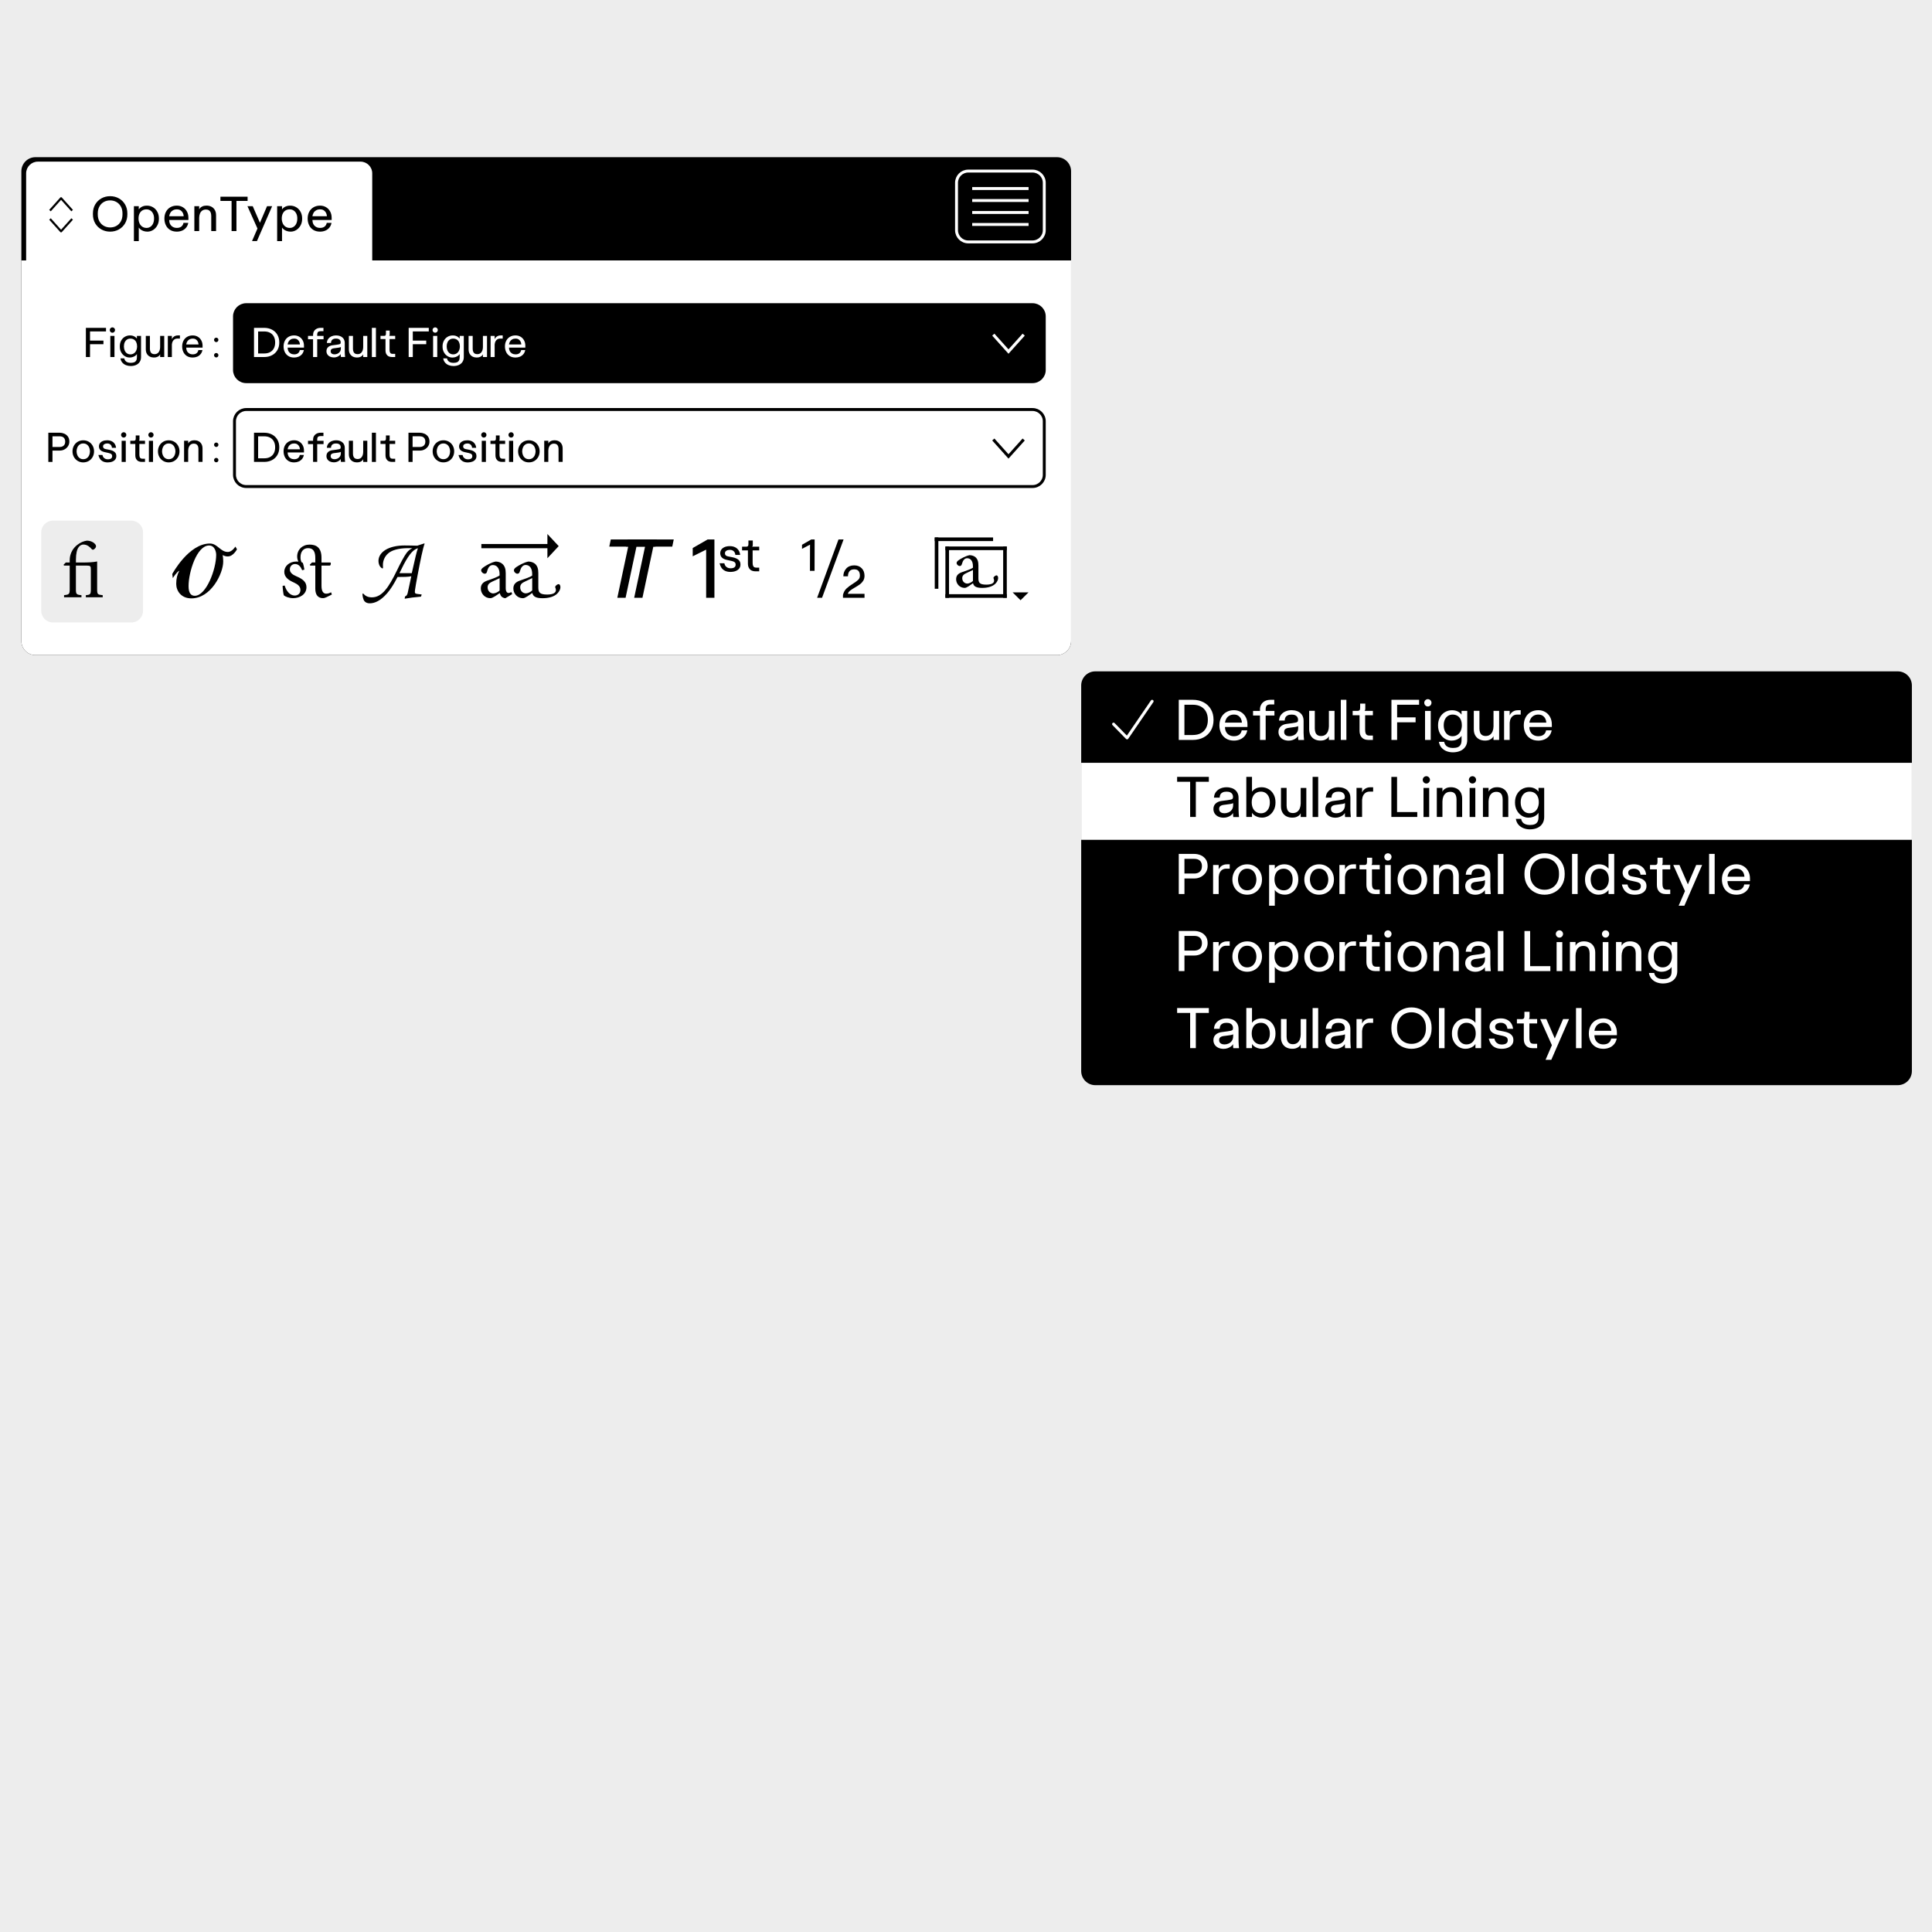 <?xml version="1.0" encoding="utf-8"?>
<!-- Generator: Adobe Illustrator 26.0.2, SVG Export Plug-In . SVG Version: 6.00 Build 0)  -->
<svg version="1.1" id="Calque_1" xmlns="http://www.w3.org/2000/svg" xmlns:xlink="http://www.w3.org/1999/xlink" x="0px" y="0px"
	 viewBox="0 0 1250 1250" style="enable-background:new 0 0 1250 1250;" xml:space="preserve">
<style type="text/css">
	.st0{fill:#EDEDED;}
	.st1{clip-path:url(#SVGID_00000073718503784442353850000010110543909008386474_);}
	.st2{clip-path:url(#SVGID_00000148632096512496959360000008000601311387969209_);fill:#FFFFFF;}
	.st3{clip-path:url(#SVGID_00000163042639498007683170000006575279285644852897_);fill:#FFFFFF;}
	.st4{clip-path:url(#SVGID_00000163042639498007683170000006575279285644852897_);}
	.st5{clip-path:url(#SVGID_00000163042639498007683170000006575279285644852897_);fill:none;stroke:#000000;stroke-width:1.892;}
	.st6{clip-path:url(#SVGID_00000163042639498007683170000006575279285644852897_);fill:none;stroke:#FFFFFF;stroke-width:1.892;}
	.st7{fill:none;stroke:#FFFFFF;stroke-width:1.892;}
	.st8{fill:none;stroke:#000000;stroke-width:1.379;stroke-linejoin:round;}
	.st9{fill:none;stroke:#000000;stroke-width:1.892;}
	.st10{clip-path:url(#SVGID_00000044857282231986812910000016752267826430655921_);}
	.st11{clip-path:url(#SVGID_00000153692260487587440790000013884336701575729585_);}
	.st12{clip-path:url(#SVGID_00000153692260487587440790000013884336701575729585_);fill:#EDEDED;}
	.st13{clip-path:url(#SVGID_00000105411124486370417620000016015334091489045180_);fill:#FFFFFF;}
	.st14{clip-path:url(#SVGID_00000139997469963599786580000015708546336854870932_);}
	.st15{clip-path:url(#SVGID_00000052823425176210167900000007326379868610352555_);fill:#FFFFFF;}
	.st16{clip-path:url(#SVGID_00000082335148830271658620000007462881604231975816_);fill:#FFFFFF;}
	.st17{clip-path:url(#SVGID_00000082335148830271658620000007462881604231975816_);}
	.st18{fill:none;stroke:#FFFFFF;stroke-width:1.892;stroke-linecap:round;stroke-linejoin:round;}
</style>
<g>
	<rect class="st0" width="1250" height="1250"/>
	<g>
		<defs>
			<rect id="SVGID_1_" width="1250" height="1250"/>
		</defs>
		<clipPath id="SVGID_00000174572517520801414790000004607791938822549388_">
			<use xlink:href="#SVGID_1_"  style="overflow:visible;"/>
		</clipPath>
		<path style="clip-path:url(#SVGID_00000174572517520801414790000004607791938822549388_);" d="M22.93,101.7
			c-5.03,0-9.11,4.09-9.11,9.12v303.91c0,5.04,4.08,9.12,9.11,9.12h660.95c5.03,0,9.11-4.08,9.11-9.12V110.82
			c0-5.03-4.08-9.12-9.11-9.12H22.93z"/>
	</g>
	<g>
		<defs>
			<path id="SVGID_00000035491081849895938200000010841528562605260941_" d="M22.93,101.7c-5.03,0-9.11,4.09-9.11,9.12v303.91
				c0,5.04,4.08,9.12,9.11,9.12h660.95c5.03,0,9.11-4.08,9.11-9.12V110.82c0-5.03-4.08-9.12-9.11-9.12H22.93z"/>
		</defs>
		<clipPath id="SVGID_00000044883424184306785120000012243221864908956334_">
			<use xlink:href="#SVGID_00000035491081849895938200000010841528562605260941_"  style="overflow:visible;"/>
		</clipPath>
		
			<rect x="-1.32" y="168.51" style="clip-path:url(#SVGID_00000044883424184306785120000012243221864908956334_);fill:#FFFFFF;" width="719.77" height="572.38"/>
	</g>
	<g>
		<defs>
			<rect id="SVGID_00000144329288218562924900000000516250252116902306_" width="1250" height="1250"/>
		</defs>
		<clipPath id="SVGID_00000181801905432198771740000006013721332861152684_">
			<use xlink:href="#SVGID_00000144329288218562924900000000516250252116902306_"  style="overflow:visible;"/>
		</clipPath>
		<path style="clip-path:url(#SVGID_00000181801905432198771740000006013721332861152684_);fill:#FFFFFF;" d="M24.48,104.58
			c-4.18,0-7.57,3.39-7.57,7.57v58.04c0,4.18,3.39,7.57,7.57,7.57h208.78c4.18,0,7.57-3.39,7.57-7.57v-58.04
			c0-4.18-3.39-7.57-7.57-7.57H24.48z"/>
		<path style="clip-path:url(#SVGID_00000181801905432198771740000006013721332861152684_);" d="M159.29,197.12
			c-4.18,0-7.57,3.39-7.57,7.57v34.69c0,4.18,3.39,7.56,7.57,7.56h508.78c4.18,0,7.57-3.38,7.57-7.56v-34.69
			c0-4.18-3.39-7.57-7.57-7.57H159.29z"/>
		
			<path style="clip-path:url(#SVGID_00000181801905432198771740000006013721332861152684_);fill:none;stroke:#000000;stroke-width:1.892;" d="
			M159.29,197.12c-4.18,0-7.57,3.39-7.57,7.57v34.69c0,4.18,3.39,7.56,7.57,7.56h508.78c4.18,0,7.57-3.38,7.57-7.56v-34.69
			c0-4.18-3.39-7.57-7.57-7.57H159.29z"/>
		
			<path style="clip-path:url(#SVGID_00000181801905432198771740000006013721332861152684_);fill:none;stroke:#000000;stroke-width:1.892;" d="
			M159.29,264.96c-4.18,0-7.57,3.39-7.57,7.57v34.69c0,4.18,3.39,7.56,7.57,7.56h508.78c4.18,0,7.57-3.38,7.57-7.56v-34.69
			c0-4.18-3.39-7.57-7.57-7.57H159.29z"/>
		<path style="clip-path:url(#SVGID_00000181801905432198771740000006013721332861152684_);" d="M209.59,136.15
			c0.65,0.46,1.12,1.03,1.42,1.69c0.3,0.67,0.46,1.31,0.48,1.94v0.06v0.06h-0.06h-9.17h-0.12v-0.04v-0.05
			c0.12-0.79,0.38-1.51,0.77-2.16c0.39-0.66,0.94-1.19,1.65-1.59c0.71-0.4,1.55-0.61,2.54-0.61
			C208.12,135.46,208.94,135.69,209.59,136.15 M204.44,146.78c-0.75-0.44-1.31-1.04-1.7-1.79c-0.38-0.75-0.58-1.58-0.6-2.51v-0.15
			h0.15h12.29v-1.39c0-1.57-0.33-2.96-1-4.16c-0.67-1.2-1.57-2.12-2.71-2.77c-1.14-0.65-2.4-0.97-3.77-0.97
			c-1.57,0-2.97,0.34-4.18,1.03c-1.21,0.69-2.15,1.66-2.83,2.91c-0.68,1.25-1.02,2.7-1.04,4.33v0.15c0,1.47,0.29,2.85,0.88,4.13
			c0.59,1.28,1.48,2.32,2.69,3.1s2.71,1.18,4.48,1.18c1.17,0,2.27-0.21,3.3-0.62c1.03-0.41,1.91-1.04,2.63-1.89
			c0.73-0.85,1.21-1.9,1.45-3.15h-0.15h-2.82h-0.12v0.05c0,0.01-0.01,0.02-0.03,0.04c-0.16,0.93-0.6,1.69-1.32,2.27
			c-0.72,0.59-1.7,0.88-2.95,0.88C206.08,147.45,205.19,147.22,204.44,146.78 M184.81,146.72c-0.76-0.48-1.35-1.15-1.77-2
			c-0.42-0.85-0.67-1.82-0.73-2.91v-0.12v-0.12v-0.24v-0.23v-0.23c0.06-1.09,0.3-2.04,0.73-2.86c0.42-0.82,1.01-1.45,1.76-1.89
			c0.75-0.44,1.62-0.67,2.63-0.67c0.91,0,1.72,0.22,2.44,0.67c0.72,0.44,1.29,1.07,1.73,1.88c0.43,0.81,0.68,1.75,0.74,2.82v0.26
			v0.26v0.24v0.08v0.08c-0.04,1.15-0.27,2.15-0.68,3.01c-0.41,0.86-0.98,1.52-1.71,2c-0.73,0.47-1.57,0.71-2.51,0.71
			C186.44,147.45,185.57,147.2,184.81,146.72 M185.54,133.34c-0.66,0.2-1.24,0.48-1.74,0.83c-0.5,0.35-0.95,0.78-1.33,1.29v-2.06
			h-3.15v22.59h3.15v-8.78c0.26,0.42,0.65,0.84,1.15,1.24c0.5,0.4,1.14,0.74,1.89,1.01c0.76,0.27,1.6,0.41,2.53,0.41
			c1.31,0,2.54-0.35,3.68-1.06c1.14-0.71,2.05-1.69,2.74-2.95c0.69-1.26,1.03-2.69,1.03-4.28v-0.24c0-1.62-0.34-3.05-1.03-4.31
			c-0.69-1.26-1.62-2.24-2.8-2.94c-1.18-0.7-2.49-1.04-3.92-1.04C186.92,133.03,186.19,133.14,185.54,133.34 M163.06,155.98h3.18
			l9.84-22.59h-3.3l-4.6,10.75l-4.66-10.75h-3.42l6.48,14.47L163.06,155.98z M142.62,127.28v2.73h7.21v19.5h3.15v-19.5h7.21v-2.73
			H142.62z M130.99,133.52c-0.69,0.32-1.18,0.66-1.48,1.01c-0.3,0.35-0.51,0.68-0.64,0.98v-2.12h-3.12v16.11h3.12v-8.54v-0.05v-0.05
			c0.02-0.97,0.19-1.86,0.5-2.66c0.31-0.81,0.79-1.45,1.44-1.92c0.65-0.47,1.44-0.71,2.39-0.71c0.79,0,1.44,0.16,1.95,0.48
			c0.51,0.32,0.89,0.79,1.14,1.39c0.24,0.6,0.37,1.33,0.39,2.18v0.06v0.06v9.75h3.12v-10.17c0-1.41-0.29-2.59-0.86-3.54
			c-0.57-0.95-1.33-1.64-2.25-2.09c-0.93-0.44-1.94-0.67-3.03-0.67C132.57,133.03,131.68,133.2,130.99,133.52 M116.92,136.15
			c0.65,0.46,1.12,1.03,1.42,1.69c0.3,0.67,0.46,1.31,0.49,1.94v0.06v0.06h-0.06h-9.17h-0.12v-0.04v-0.05
			c0.12-0.79,0.38-1.51,0.77-2.16c0.39-0.66,0.94-1.19,1.65-1.59c0.71-0.4,1.55-0.61,2.54-0.61
			C115.44,135.46,116.27,135.69,116.92,136.15 M111.77,146.78c-0.75-0.44-1.31-1.04-1.7-1.79c-0.38-0.75-0.59-1.58-0.61-2.51v-0.15
			h0.15h12.29v-1.39c0-1.57-0.33-2.96-1-4.16c-0.67-1.2-1.57-2.12-2.71-2.77s-2.4-0.97-3.77-0.97c-1.58,0-2.97,0.34-4.18,1.03
			c-1.21,0.69-2.15,1.66-2.83,2.91c-0.68,1.25-1.03,2.7-1.04,4.33v0.15c0,1.47,0.29,2.85,0.88,4.13c0.59,1.28,1.48,2.32,2.69,3.1
			s2.7,1.18,4.48,1.18c1.17,0,2.27-0.21,3.3-0.62c1.03-0.41,1.91-1.04,2.63-1.89c0.73-0.85,1.21-1.9,1.45-3.15h-0.15h-2.82h-0.12
			v0.05c0,0.01-0.01,0.02-0.03,0.04c-0.16,0.93-0.6,1.69-1.32,2.27c-0.72,0.59-1.7,0.88-2.95,0.88
			C113.4,147.45,112.52,147.22,111.77,146.78 M92.14,146.72c-0.76-0.48-1.35-1.15-1.77-2c-0.42-0.85-0.67-1.82-0.73-2.91v-0.12
			v-0.12v-0.24v-0.23v-0.23c0.06-1.09,0.3-2.04,0.73-2.86c0.42-0.82,1.01-1.45,1.76-1.89c0.75-0.44,1.63-0.67,2.63-0.67
			c0.91,0,1.72,0.22,2.44,0.67c0.72,0.44,1.29,1.07,1.72,1.88c0.43,0.81,0.68,1.75,0.74,2.82v0.26v0.26v0.24v0.08v0.08
			c-0.04,1.15-0.27,2.15-0.68,3.01c-0.41,0.86-0.98,1.52-1.71,2c-0.73,0.47-1.56,0.71-2.51,0.71
			C93.76,147.45,92.89,147.2,92.14,146.72 M92.86,133.34c-0.66,0.2-1.24,0.48-1.74,0.83c-0.5,0.35-0.95,0.78-1.33,1.29v-2.06h-3.15
			v22.59h3.15v-8.78c0.26,0.42,0.65,0.84,1.15,1.24c0.5,0.4,1.14,0.74,1.89,1.01c0.76,0.27,1.6,0.41,2.53,0.41
			c1.31,0,2.54-0.35,3.68-1.06c1.14-0.71,2.05-1.69,2.74-2.95c0.69-1.26,1.03-2.69,1.03-4.28v-0.24c0-1.62-0.34-3.05-1.03-4.31
			c-0.69-1.26-1.62-2.24-2.8-2.94c-1.18-0.7-2.49-1.04-3.92-1.04C94.25,133.03,93.52,133.14,92.86,133.34 M67.2,146.13
			c-1.21-0.68-2.17-1.65-2.88-2.92c-0.71-1.27-1.06-2.78-1.06-4.51v-0.3v-0.3v-0.06v-0.06c0.02-1.69,0.38-3.17,1.09-4.43
			c0.71-1.26,1.66-2.22,2.86-2.89c1.2-0.67,2.55-1,4.04-1c1.49,0,2.85,0.34,4.06,1.02c1.21,0.68,2.17,1.65,2.88,2.92
			c0.71,1.27,1.06,2.78,1.06,4.51v0.3v0.3v0.06v0.06c-0.02,1.7-0.38,3.17-1.09,4.44c-0.71,1.26-1.66,2.22-2.86,2.89
			c-1.2,0.67-2.55,1-4.04,1C69.77,147.14,68.41,146.8,67.2,146.13 M76.89,148.46c1.69-0.94,3.04-2.25,4.03-3.95
			c0.99-1.7,1.48-3.63,1.48-5.81v-0.3v-0.3c0-2.18-0.49-4.12-1.48-5.81c-0.99-1.7-2.33-3.01-4.03-3.95
			c-1.7-0.94-3.57-1.41-5.63-1.41c-2.06,0-3.94,0.47-5.63,1.41c-1.7,0.94-3.04,2.26-4.03,3.95c-0.99,1.69-1.48,3.63-1.48,5.81v0.3
			v0.3c0,2.18,0.49,4.12,1.48,5.81c0.99,1.7,2.33,3.01,4.03,3.95c1.7,0.94,3.57,1.41,5.63,1.41
			C73.32,149.87,75.2,149.4,76.89,148.46"/>
		<path style="clip-path:url(#SVGID_00000181801905432198771740000006013721332861152684_);" d="M356.56,285.27
			c-0.58,0.27-1,0.56-1.26,0.86c-0.26,0.3-0.44,0.58-0.54,0.84v-1.8h-2.65v13.68h2.65v-7.25v-0.04v-0.04
			c0.02-0.82,0.16-1.58,0.42-2.26c0.27-0.69,0.67-1.23,1.22-1.63c0.55-0.4,1.23-0.6,2.03-0.6c0.67,0,1.22,0.14,1.66,0.41
			c0.44,0.27,0.76,0.67,0.96,1.18c0.21,0.51,0.32,1.13,0.33,1.85v0.05v0.05v8.28h2.65v-8.64c0-1.2-0.24-2.2-0.73-3.01
			c-0.49-0.81-1.13-1.4-1.92-1.78c-0.79-0.38-1.65-0.57-2.57-0.57C357.89,284.86,357.14,285,356.56,285.27 M339.88,296.42
			c-0.64-0.45-1.13-1.06-1.47-1.81c-0.33-0.75-0.52-1.56-0.55-2.42v-0.18c0-0.88,0.16-1.7,0.49-2.48c0.33-0.78,0.81-1.41,1.47-1.89
			c0.65-0.48,1.44-0.72,2.37-0.72c0.89,0,1.66,0.23,2.3,0.68c0.64,0.45,1.13,1.06,1.47,1.81c0.33,0.76,0.52,1.56,0.55,2.42v0.18
			c0,0.87-0.16,1.7-0.49,2.48c-0.33,0.78-0.81,1.41-1.47,1.89c-0.65,0.48-1.44,0.72-2.37,0.72
			C341.29,297.1,340.52,296.88,339.88,296.42 M345.78,298.21c1.06-0.63,1.89-1.5,2.48-2.59c0.59-1.09,0.89-2.29,0.89-3.61v-0.13
			c-0.02-1.3-0.33-2.49-0.93-3.55c-0.6-1.06-1.43-1.91-2.48-2.53c-1.05-0.63-2.24-0.94-3.56-0.94c-1.34,0-2.54,0.32-3.6,0.95
			c-1.06,0.63-1.89,1.5-2.48,2.58c-0.59,1.09-0.89,2.29-0.89,3.61v0.13c0.02,1.3,0.32,2.49,0.93,3.55c0.6,1.06,1.43,1.91,2.48,2.53
			c1.05,0.63,2.24,0.94,3.56,0.94C343.52,299.16,344.72,298.84,345.78,298.21 M332.15,280.51c-0.15-0.26-0.36-0.46-0.62-0.62
			c-0.26-0.15-0.54-0.23-0.85-0.23c-0.31,0-0.59,0.08-0.85,0.23c-0.26,0.15-0.46,0.36-0.62,0.62c-0.15,0.26-0.23,0.54-0.23,0.85
			c0,0.31,0.08,0.6,0.23,0.88c0.15,0.27,0.36,0.49,0.62,0.64c0.26,0.15,0.54,0.23,0.85,0.23c0.31,0,0.59-0.08,0.85-0.23
			c0.26-0.15,0.46-0.37,0.62-0.64c0.15-0.27,0.23-0.57,0.23-0.88C332.38,281.05,332.3,280.77,332.15,280.51 M332.02,285.2h-2.68
			v13.66h2.68V285.2z M326.83,298.85v-2.06h-1.7c-0.41,0-0.76-0.07-1.04-0.22c-0.28-0.15-0.51-0.42-0.67-0.81
			c-0.16-0.39-0.24-0.96-0.24-1.7v-6.84h3.65v-2.06h-3.93c0.12-0.09,0.21-0.21,0.27-0.39c0.06-0.17,0.09-0.39,0.09-0.67v-2.37h-2.42
			v1.93c0,0.6-0.1,1-0.29,1.2c-0.2,0.2-0.46,0.3-0.79,0.3h-2.44v2.06h3.24v7.25c0,1.05,0.19,1.89,0.58,2.55
			c0.39,0.65,0.89,1.12,1.51,1.4c0.62,0.28,1.29,0.42,2.01,0.42H326.83z M314.51,280.51c-0.15-0.26-0.36-0.46-0.62-0.62
			c-0.26-0.15-0.54-0.23-0.85-0.23c-0.31,0-0.59,0.08-0.85,0.23c-0.26,0.15-0.46,0.36-0.62,0.62s-0.23,0.54-0.23,0.85
			c0,0.31,0.08,0.6,0.23,0.88c0.15,0.27,0.36,0.49,0.62,0.64c0.26,0.15,0.54,0.23,0.85,0.23c0.31,0,0.59-0.08,0.85-0.23
			c0.26-0.15,0.46-0.37,0.62-0.64c0.15-0.27,0.23-0.57,0.23-0.88C314.74,281.05,314.66,280.77,314.51,280.51 M314.38,285.2h-2.68
			v13.66h2.68V285.2z M305.7,298.65c0.83-0.34,1.47-0.81,1.9-1.41c0.44-0.6,0.65-1.29,0.65-2.06v-0.15c0-0.84-0.21-1.53-0.64-2.07
			c-0.43-0.54-0.97-0.96-1.62-1.25c-0.65-0.29-1.39-0.51-2.21-0.67l-2.49-0.49c-0.55-0.1-0.96-0.3-1.22-0.59
			c-0.27-0.29-0.4-0.64-0.4-1.05v-0.1v-0.03c0.02-0.6,0.29-1.06,0.81-1.38c0.52-0.32,1.16-0.48,1.92-0.48c0.6,0,1.12,0.11,1.56,0.35
			c0.44,0.23,0.78,0.56,1.04,0.99c0.26,0.43,0.41,0.93,0.46,1.49h0.23h2.26h0.15c-0.1-1.01-0.41-1.89-0.91-2.62
			c-0.51-0.74-1.17-1.3-1.99-1.68c-0.82-0.39-1.76-0.58-2.8-0.58c-1.13,0-2.1,0.17-2.91,0.52c-0.81,0.34-1.41,0.81-1.83,1.4
			c-0.41,0.59-0.62,1.26-0.62,2.02v0.1c0,0.1,0,0.2,0.01,0.3c0.01,0.09,0.02,0.18,0.04,0.27c0.08,0.57,0.3,1.05,0.63,1.47
			c0.33,0.41,0.75,0.74,1.23,0.98c0.49,0.24,1.03,0.43,1.63,0.57l2.67,0.59c0.51,0.12,0.94,0.25,1.27,0.4
			c0.33,0.15,0.6,0.35,0.78,0.62c0.19,0.27,0.28,0.6,0.28,0.99v0.1c0,0.45-0.11,0.82-0.33,1.11c-0.22,0.29-0.54,0.51-0.96,0.66
			c-0.42,0.15-0.93,0.22-1.53,0.22c-0.65,0-1.22-0.12-1.71-0.37c-0.49-0.25-0.87-0.58-1.16-0.98c-0.28-0.4-0.47-0.85-0.55-1.35
			c-0.02-0.02-0.03-0.03-0.03-0.05v-0.05h-0.23h-2.24h-0.18c0.21,0.91,0.54,1.72,0.99,2.43c0.45,0.71,1.1,1.29,1.94,1.72
			c0.84,0.44,1.89,0.66,3.16,0.66C303.89,299.16,304.87,298.99,305.7,298.65 M284.58,296.42c-0.64-0.45-1.13-1.06-1.47-1.81
			c-0.33-0.75-0.52-1.56-0.55-2.42v-0.18c0-0.88,0.16-1.7,0.49-2.48c0.33-0.78,0.82-1.41,1.47-1.89c0.65-0.48,1.44-0.72,2.37-0.72
			c0.89,0,1.66,0.23,2.3,0.68c0.64,0.45,1.13,1.06,1.47,1.81c0.33,0.76,0.52,1.56,0.55,2.42v0.18c0,0.87-0.16,1.7-0.49,2.48
			c-0.33,0.78-0.81,1.41-1.46,1.89c-0.65,0.48-1.44,0.72-2.37,0.72C285.99,297.1,285.23,296.88,284.58,296.42 M290.49,298.21
			c1.06-0.63,1.89-1.5,2.48-2.59c0.59-1.09,0.89-2.29,0.89-3.61v-0.13c-0.02-1.3-0.33-2.49-0.93-3.55c-0.6-1.06-1.43-1.91-2.48-2.53
			c-1.05-0.63-2.24-0.94-3.56-0.94c-1.34,0-2.54,0.32-3.6,0.95c-1.06,0.63-1.89,1.5-2.48,2.58c-0.59,1.09-0.89,2.29-0.89,3.61v0.13
			c0.02,1.3,0.32,2.49,0.93,3.55c0.6,1.06,1.43,1.91,2.48,2.53c1.06,0.63,2.24,0.94,3.56,0.94
			C288.22,299.16,289.42,298.84,290.49,298.21 M271.51,282.29c1.29,0,2.22,0.31,2.8,0.94c0.58,0.63,0.88,1.43,0.88,2.4v0.15
			c0,0.6-0.11,1.15-0.34,1.65c-0.22,0.5-0.6,0.91-1.12,1.23c-0.52,0.33-1.2,0.51-2.02,0.54h-0.21h-4.55v-6.92H271.51z
			 M264.28,279.98v18.88h2.67v-7.33h4.71c1.15,0,2.2-0.27,3.15-0.8c0.95-0.53,1.7-1.24,2.24-2.11c0.54-0.87,0.81-1.81,0.81-2.8
			v-0.18c0-1.32-0.33-2.4-0.98-3.25c-0.65-0.85-1.45-1.46-2.39-1.84c-0.94-0.38-1.89-0.57-2.83-0.57H264.28z M255.69,298.85v-2.06
			h-1.7c-0.41,0-0.76-0.07-1.04-0.22c-0.28-0.15-0.51-0.42-0.67-0.81c-0.16-0.39-0.24-0.96-0.24-1.7v-6.84h3.65v-2.06h-3.93
			c0.12-0.09,0.21-0.21,0.27-0.39c0.06-0.17,0.09-0.39,0.09-0.67v-2.37h-2.42v1.93c0,0.6-0.1,1-0.3,1.2s-0.46,0.3-0.78,0.3h-2.44
			v2.06h3.24v7.25c0,1.05,0.19,1.89,0.58,2.55c0.39,0.65,0.89,1.12,1.5,1.4c0.62,0.28,1.29,0.42,2.01,0.42H255.69z M243.22,279.98
			h-2.62v18.88h2.62V279.98z M233.19,298.75c0.58-0.27,1-0.56,1.26-0.86c0.26-0.3,0.44-0.58,0.54-0.84v1.8h2.65v-13.68h-2.65v7.25
			v0.04v0.04c-0.02,0.82-0.16,1.58-0.42,2.26c-0.27,0.69-0.67,1.23-1.22,1.63c-0.55,0.4-1.23,0.6-2.03,0.6
			c-0.67,0-1.22-0.14-1.66-0.41c-0.44-0.27-0.76-0.67-0.96-1.18c-0.21-0.52-0.32-1.13-0.33-1.85v-0.05v-0.05v-8.28h-2.65v8.64
			c0,1.2,0.24,2.2,0.73,3.01c0.49,0.81,1.13,1.4,1.92,1.78c0.79,0.38,1.65,0.57,2.57,0.57C231.85,299.16,232.6,299.02,233.19,298.75
			 M220.53,293.22c0,0.91-0.22,1.65-0.64,2.24c-0.43,0.58-0.96,1-1.58,1.26c-0.63,0.26-1.23,0.39-1.81,0.39
			c-0.63,0-1.14-0.1-1.53-0.3c-0.39-0.2-0.66-0.45-0.81-0.74c-0.15-0.3-0.23-0.62-0.23-0.96c0-0.39,0.07-0.72,0.22-0.98
			c0.15-0.26,0.4-0.47,0.76-0.64c0.36-0.17,0.85-0.29,1.47-0.36c0.05,0,0.1,0,0.15-0.01c0.05-0.01,0.1-0.01,0.15-0.01
			c1.2-0.15,2.06-0.27,2.58-0.36c0.52-0.09,0.95-0.21,1.27-0.39V293.22z M223.28,298.85c-0.05-0.39-0.1-0.88-0.13-1.47
			c-0.03-0.58-0.06-1.21-0.08-1.88v-0.4v-0.37v-4.91c0-0.22-0.01-0.44-0.04-0.64c-0.02-0.21-0.05-0.4-0.09-0.59
			c-0.19-0.82-0.54-1.51-1.07-2.07c-0.52-0.56-1.17-0.97-1.93-1.25s-1.6-0.41-2.51-0.41c-1.03,0-1.97,0.18-2.82,0.54
			c-0.85,0.36-1.55,0.88-2.1,1.54c-0.55,0.67-0.87,1.45-0.98,2.34c-0.02,0.07-0.03,0.14-0.04,0.22c-0.01,0.08-0.01,0.16-0.01,0.25
			h2.67v-0.04v-0.04c0.02-0.53,0.13-1,0.35-1.41c0.21-0.41,0.56-0.74,1.04-0.98c0.48-0.24,1.11-0.36,1.88-0.36
			c0.72,0,1.3,0.11,1.74,0.33c0.44,0.22,0.75,0.5,0.94,0.82c0.19,0.33,0.3,0.68,0.33,1.05v0.1v0.1c0,0.28-0.02,0.49-0.07,0.66
			c-0.04,0.16-0.16,0.3-0.35,0.42c-0.19,0.12-0.47,0.22-0.85,0.28c-0.43,0.09-0.9,0.17-1.4,0.24c-0.51,0.08-1.07,0.15-1.69,0.22
			c-0.15,0.02-0.31,0.04-0.47,0.06c-0.16,0.03-0.33,0.05-0.5,0.06c-1.15,0.14-2.08,0.53-2.8,1.18c-0.72,0.65-1.08,1.53-1.08,2.62
			c0,0.79,0.2,1.49,0.6,2.11c0.4,0.62,0.97,1.1,1.7,1.44c0.73,0.34,1.57,0.52,2.51,0.52c0.68,0,1.34-0.11,1.96-0.33
			c0.62-0.22,1.14-0.51,1.57-0.85c0.43-0.34,0.73-0.69,0.9-1.03c0,0.57,0.01,1,0.04,1.3c0.03,0.3,0.06,0.5,0.09,0.6H223.28z
			 M209.27,282.13v-2.16h-1.75c-1.05,0-1.94,0.2-2.69,0.6c-0.75,0.4-1.31,0.94-1.7,1.62c-0.39,0.68-0.58,1.43-0.58,2.25v0.75h-3.27
			v2.16h3.27v11.5h2.68v-11.5h4.11v-2.16h-4.11v-0.75c0-0.89,0.19-1.5,0.57-1.83c0.38-0.33,0.95-0.49,1.72-0.49H209.27z
			 M192.42,287.51c0.55,0.4,0.95,0.88,1.21,1.44c0.26,0.57,0.39,1.11,0.41,1.65v0.05v0.05h-0.05h-7.79h-0.1v-0.04v-0.04
			c0.1-0.67,0.32-1.28,0.66-1.84c0.33-0.56,0.8-1.01,1.4-1.35c0.6-0.34,1.32-0.51,2.16-0.51
			C191.17,286.92,191.87,287.12,192.42,287.51 M188.05,296.54c-0.63-0.38-1.11-0.88-1.44-1.52c-0.33-0.63-0.5-1.35-0.51-2.14v-0.13
			h0.13h10.44v-1.18c0-1.34-0.28-2.52-0.85-3.54c-0.57-1.02-1.33-1.8-2.3-2.35c-0.97-0.55-2.04-0.82-3.2-0.82
			c-1.34,0-2.52,0.29-3.55,0.88c-1.03,0.58-1.83,1.41-2.41,2.47c-0.57,1.06-0.87,2.29-0.89,3.68v0.13c0,1.25,0.25,2.42,0.75,3.51
			c0.5,1.09,1.26,1.97,2.29,2.64c1.03,0.67,2.3,1,3.81,1c0.99,0,1.93-0.18,2.8-0.53c0.87-0.35,1.62-0.89,2.24-1.61
			c0.62-0.72,1.03-1.61,1.24-2.67h-0.13h-2.39h-0.1v0.04c0,0.01-0.01,0.02-0.03,0.04c-0.14,0.79-0.51,1.43-1.12,1.93
			c-0.61,0.5-1.44,0.75-2.51,0.75C189.44,297.1,188.68,296.92,188.05,296.54 M178.02,289.41v0.1c0,1.37-0.27,2.59-0.8,3.64
			c-0.53,1.05-1.33,1.88-2.39,2.48c-1.06,0.6-2.37,0.9-3.91,0.9h-3.91v-7.12v-7.12h3.91c1.54,0,2.85,0.3,3.91,0.9
			c1.06,0.6,1.86,1.43,2.39,2.48c0.53,1.05,0.8,2.27,0.8,3.64V289.41z M164.34,298.85h6.58c1.89,0,3.57-0.39,5.05-1.16
			c1.48-0.77,2.64-1.86,3.47-3.28c0.83-1.41,1.25-3.05,1.25-4.9v-0.1v-0.1c0-1.85-0.42-3.48-1.25-4.9
			c-0.83-1.41-1.99-2.51-3.47-3.28c-1.48-0.77-3.17-1.16-5.05-1.16h-6.58v9.44V298.85z"/>
		
			<path style="clip-path:url(#SVGID_00000181801905432198771740000006013721332861152684_);fill:none;stroke:#FFFFFF;stroke-width:1.892;" d="
			M626.44,110.69c-4.18,0-7.57,3.39-7.57,7.57v30.68c0,4.18,3.39,7.57,7.57,7.57h41.63c4.18,0,7.57-3.39,7.57-7.57v-30.68
			c0-4.18-3.39-7.57-7.57-7.57H626.44z"/>
	</g>
	<line class="st7" x1="629.01" y1="121.98" x2="665.49" y2="121.98"/>
	<line class="st7" x1="629.01" y1="129.73" x2="665.49" y2="129.73"/>
	<line class="st7" x1="629.01" y1="137.48" x2="665.49" y2="137.48"/>
	<line class="st7" x1="629.01" y1="145.23" x2="665.49" y2="145.23"/>
	<polyline class="st8" points="32.34,141.68 39.51,149.66 46.68,141.68 	"/>
	<polyline class="st8" points="32.34,136.26 39.51,128.27 46.68,136.26 	"/>
	<polyline class="st9" points="642.66,284.35 652.49,295.31 662.33,284.35 	"/>
	<g>
		<defs>
			<rect id="SVGID_00000099664291737551813510000010866623261550669201_" width="1250" height="1250"/>
		</defs>
		<clipPath id="SVGID_00000141438290462320265540000009351868595335900329_">
			<use xlink:href="#SVGID_00000099664291737551813510000010866623261550669201_"  style="overflow:visible;"/>
		</clipPath>
		<path style="clip-path:url(#SVGID_00000141438290462320265540000009351868595335900329_);" d="M214.7,384.67l-0.46-1.44
			c-0.72,0.36-1.85,0.87-3.19,0.87s-3.04-0.82-3.04-4.99v-13.17h5.45c0.62-0.36,0.77-1.6,0.36-2.01h-5.81v-3.04
			c0-6.58-3.34-8.54-7.72-8.54c-4.53,0-8.02,3.19-8.02,7.71c0,1.29,0.31,2.32,0.82,3.29c-0.31-0.05-0.72-0.05-1.24-0.05
			c-4.78,0-7.92,3.09-7.92,6.69c0,3.7,3.19,5.56,6.22,6.89c2.67,1.23,4.22,2.57,4.22,4.84c0,2.42-1.8,3.6-3.7,3.6
			c-3.09,0-5.5-3.03-6.48-6.48l-1.34,0.2c0.05,1.9,0.46,5.25,0.77,6.12c0.88,0.82,3.34,1.85,6.07,1.85c4.17,0,8.59-2.37,8.59-7.1
			c0-3.55-2.68-5.4-6.53-7.05c-2.37-1.03-4.22-2.26-4.22-4.48c0-1.9,1.34-3.45,3.4-3.45c2.26,0,3.65,1.75,4.58,4.01l1.44-0.41
			c-0.21-1.23-0.62-3.29-1.03-4.37c-0.26-0.15-0.51-0.31-0.82-0.41c-0.51-1.08-0.67-1.9-0.67-3.24c0-3.76,2.01-5.86,4.84-5.86
			c3.5-0.05,4.73,2.37,4.73,6.38v2.88h-2.11l-1.44,1.44l0.26,0.57H204v14.97c0,4.06,1.8,6.12,5.04,6.12c0.46,0,1.18-0.15,2.06-0.57
			L214.7,384.67z"/>
		<path style="clip-path:url(#SVGID_00000141438290462320265540000009351868595335900329_);" d="M344.33,382
			c-0.98,0.98-2.78,1.9-4.11,1.9c-1.6,0-3.65-1.23-3.65-3.91c0-1.85,1.13-2.88,3.14-3.75c1.08-0.52,3.55-1.65,4.63-2.21V382z
			 M344.33,372.38c-1.13,0.93-4.94,2.26-8.02,3.29c-2.83,0.98-4.17,2.57-4.17,5.09c0,3.24,2.52,6.28,6.22,6.28
			c1.49,0,4.01-2.01,6.02-3.4c0.57,2.52,2.73,3.4,6.64,3.4c3.81,0,7.36-0.87,9.51-2.98c1.44-1.44,2.06-2.93,2.06-4.17
			c0-1.34-0.67-1.96-1.18-1.96c-0.62,0-1.7,0.77-2.06,1.39c-0.15,0.15-0.21,0.41-0.1,0.72c0.15,0.41,0.41,1.08,0.41,1.75
			c0,1.65-1.6,2.88-5.66,2.88c-4.83,0-5.71-1.44-5.71-4.58v-9.21c0-2.67-0.46-4.68-2.26-6.22c-1.13-0.87-2.73-1.34-4.22-1.34
			c-2.93,0.62-6.22,2.52-7.71,3.55c-1.03,0.72-1.6,1.34-1.6,2.11c0,1.18,1.29,2.21,2.21,2.21c0.72,0,1.29-0.36,1.54-1.24
			c0.46-1.54,0.88-2.62,1.54-3.29c0.51-0.62,1.29-1.13,2.26-1.13c2.67,0,4.27,2.11,4.27,5.86V372.38z M323.24,382.1
			c-0.98,0.93-2.78,1.8-4.11,1.85c-1.59,0-3.65-1.29-3.65-3.96c0-1.85,1.13-2.83,3.14-3.75c1.08-0.52,3.55-1.59,4.63-2.16V382.1z
			 M331.37,384.41l-0.51-1.34c-0.52,0.31-1.24,0.57-1.85,0.57c-0.88,0-1.8-0.77-1.8-3.09v-9.57c0-2.67-0.52-4.78-2.32-6.27
			c-1.13-0.93-2.67-1.39-4.22-1.39c-2.93,0.57-6.28,2.57-7.71,3.6c-0.98,0.72-1.65,1.29-1.65,2.06c0,1.18,1.34,2.21,2.26,2.21
			c0.72,0,1.29-0.36,1.49-1.18c0.41-1.59,0.87-2.73,1.54-3.4c0.51-0.62,1.29-1.03,2.31-1.03c2.57,0,4.32,2.11,4.32,5.81v0.92
			c-1.13,0.93-4.89,2.32-7.97,3.34c-2.83,0.98-4.17,2.57-4.17,5.09c0,3.24,2.52,6.28,6.17,6.28c1.54,0,4.01-1.9,6.07-3.29
			c0.26,0.88,0.57,1.59,1.23,2.32c0.57,0.51,1.65,0.98,2.42,0.98L331.37,384.41z"/>
		<path style="clip-path:url(#SVGID_00000141438290462320265540000009351868595335900329_);" d="M629.5,375.87
			c-0.87,0.87-2.48,1.7-3.67,1.7c-1.42,0-3.26-1.1-3.26-3.49c0-1.65,1.01-2.57,2.8-3.35c0.97-0.46,3.17-1.47,4.13-1.97V375.87z
			 M629.5,367.28c-1.01,0.83-4.41,2.02-7.17,2.94c-2.53,0.87-3.72,2.3-3.72,4.55c0,2.89,2.25,5.6,5.56,5.6
			c1.33,0,3.58-1.79,5.37-3.03c0.51,2.25,2.43,3.03,5.92,3.03c3.4,0,6.57-0.78,8.5-2.66c1.29-1.29,1.84-2.62,1.84-3.72
			c0-1.19-0.6-1.74-1.06-1.74c-0.55,0-1.52,0.69-1.84,1.24c-0.14,0.14-0.18,0.37-0.09,0.64c0.14,0.37,0.37,0.96,0.37,1.56
			c0,1.47-1.42,2.57-5.05,2.57c-4.32,0-5.1-1.29-5.1-4.09v-8.22c0-2.39-0.41-4.18-2.02-5.56c-1.01-0.78-2.43-1.19-3.77-1.19
			c-2.62,0.55-5.56,2.25-6.89,3.17c-0.92,0.64-1.42,1.2-1.42,1.88c0,1.06,1.15,1.97,1.97,1.97c0.64,0,1.15-0.32,1.38-1.1
			c0.41-1.38,0.78-2.34,1.38-2.94c0.46-0.55,1.15-1.01,2.02-1.01c2.39,0,3.81,1.88,3.81,5.24V367.28z"/>
		<path style="clip-path:url(#SVGID_00000141438290462320265540000009351868595335900329_);" d="M270.38,354.78
			c-0.77,1.85-2.01,7.46-2.83,11.11l-1.13,4.94h-7.97c3.65-7.61,7.2-14.61,11.68-16.05H270.38z M266.83,354.63
			c-0.87,0.46-2.42,1.23-3.76,3.09c-1.59,2.11-4.01,6.69-6.43,11.73c-4.99,10.18-9.31,17.03-16,17.03c-2.68,0-4.32-0.93-5.71-2.52
			l-0.41,0.26c-0.05,1.08,0.41,3.91,1.44,4.89c0.72,0.77,1.85,1.29,3.45,1.23c2.88-0.05,6.64-1.44,11.01-6.43
			c2.26-2.57,4.47-6.07,6.79-10.6c3.91,0,6.89-0.05,8.9-0.46c-0.93,4.17-1.85,8.79-2.32,10.75c-0.31,1.34-0.82,2.01-1.75,2.32
			l-0.2,1.44c2.73-0.52,6.79-1.03,10.54-1.34l0.46-1.39l-2.57-0.31c-1.8-0.21-2.06-0.51-1.75-2.67c0.31-2.16,0.82-5.09,1.6-9.15
			c1.9-10.03,3.5-17.9,4.63-20.78l-0.36-0.1c-1.49,0.41-3.19,1.08-4.42,1.44c-0.93,0-2.31-0.05-3.96-0.1
			c-1.65-0.05-2.78-0.05-4.22-0.05c-10.39,0-16.87,4.22-16.92,10.03c0,1.6,0.57,3.55,2.06,4.58c0.51,0.46,0.87,0.21,0.87-0.15
			c0-0.52-0.05-1.29-0.05-2.01c0.05-2.67,1.13-5.35,3.45-7.36c2.37-2.06,6.69-3.29,12.5-3.34H266.83z"/>
		<path style="clip-path:url(#SVGID_00000141438290462320265540000009351868595335900329_);" d="M491.21,369.65v-2.4h-1.98
			c-0.48,0-0.88-0.09-1.21-0.26c-0.33-0.17-0.59-0.48-0.78-0.94c-0.19-0.46-0.29-1.12-0.29-1.98v-7.98h4.26v-2.4h-4.59
			c0.14-0.1,0.24-0.25,0.32-0.45s0.11-0.46,0.11-0.78v-2.76h-2.82v2.25c0,0.7-0.12,1.16-0.35,1.39c-0.23,0.23-0.54,0.35-0.91,0.35
			h-2.85v2.4h3.78v8.46c0,1.22,0.23,2.21,0.68,2.97c0.45,0.76,1.03,1.3,1.75,1.63c0.72,0.33,1.5,0.49,2.34,0.49H491.21z
			 M476.08,369.41c0.97-0.4,1.71-0.95,2.22-1.65c0.51-0.7,0.76-1.5,0.76-2.4v-0.18c0-0.98-0.25-1.78-0.75-2.41
			c-0.5-0.63-1.13-1.11-1.89-1.45c-0.76-0.34-1.62-0.6-2.58-0.78l-2.91-0.57c-0.64-0.12-1.11-0.35-1.42-0.69
			c-0.31-0.34-0.46-0.75-0.46-1.23v-0.12v-0.03c0.02-0.7,0.33-1.23,0.95-1.6c0.61-0.37,1.35-0.55,2.23-0.55c0.7,0,1.3,0.14,1.81,0.4
			c0.51,0.27,0.91,0.66,1.21,1.15c0.3,0.5,0.48,1.08,0.54,1.74h0.27h2.64h0.18c-0.12-1.18-0.48-2.2-1.06-3.06
			c-0.59-0.86-1.36-1.52-2.32-1.96c-0.96-0.45-2.05-0.67-3.27-0.67c-1.32,0-2.45,0.2-3.39,0.6s-1.65,0.94-2.13,1.63
			c-0.48,0.69-0.72,1.47-0.72,2.35v0.12c0,0.12,0,0.23,0.02,0.34c0.01,0.11,0.02,0.22,0.05,0.32c0.1,0.66,0.34,1.23,0.73,1.71
			c0.39,0.48,0.87,0.86,1.44,1.14c0.57,0.28,1.2,0.5,1.9,0.66l3.12,0.69c0.6,0.14,1.09,0.29,1.48,0.47
			c0.39,0.17,0.69,0.41,0.91,0.72c0.22,0.31,0.33,0.7,0.33,1.15v0.12c0,0.52-0.13,0.95-0.39,1.29c-0.26,0.34-0.64,0.6-1.12,0.77
			s-1.08,0.26-1.78,0.26c-0.76,0-1.42-0.15-1.99-0.43c-0.57-0.29-1.02-0.67-1.35-1.14c-0.33-0.47-0.55-1-0.65-1.58
			c-0.02-0.02-0.03-0.04-0.03-0.06v-0.06h-0.27h-2.61h-0.21c0.24,1.06,0.62,2.01,1.15,2.83c0.53,0.83,1.29,1.5,2.26,2.01
			c0.98,0.51,2.21,0.77,3.69,0.77C473.98,370.01,475.12,369.81,476.08,369.41 M457.86,349.02l-9.67,5.56v5.35l8.69-4.32v31.17h5.35
			v-37.76H457.86z"/>
		<path style="clip-path:url(#SVGID_00000141438290462320265540000009351868595335900329_);" d="M557.5,367.64
			c-1.22-1.23-2.82-1.85-4.81-1.85c-2.23,0-3.96,0.7-5.2,2.08c-1.23,1.39-1.85,3.06-1.85,5.01h2.98c0-1.37,0.33-2.47,0.98-3.29
			s1.68-1.23,3.09-1.23c1.27,0,2.19,0.35,2.78,1.05c0.58,0.7,0.88,1.69,0.88,2.96c0,1.13-0.35,2.04-1.05,2.73
			c-0.7,0.69-1.81,1.51-3.32,2.47c-1.82,1.13-3.26,2.2-4.32,3.21c-1.06,1.01-1.82,2.38-2.26,4.09v1.9h13.94v-2.57h-10.8
			c0.24-0.79,0.73-1.47,1.47-2.06c0.74-0.58,1.79-1.27,3.16-2.06c1.37-0.79,2.45-1.47,3.24-2.06c0.79-0.58,1.47-1.33,2.06-2.24
			c0.58-0.91,0.87-2,0.87-3.27C559.33,370.51,558.72,368.88,557.5,367.64 M528.67,386.78h3.19l13.94-37.76h-3.29L528.67,386.78z
			 M524.92,349.02l-6.02,3.45v2.62l5.19-2.73l-0.05,16.98h2.98l0.05-20.32H524.92z"/>
	</g>
	<polygon points="395.18,349.02 394.21,353.65 406.45,353.65 399.4,386.78 404.75,386.78 411.8,353.65 424.04,353.65 425.02,349.02 
			"/>
	<polygon points="406.09,349.02 405.11,353.65 417.35,353.65 410.31,386.78 415.66,386.78 422.7,353.65 434.95,353.65 
		435.92,349.02 	"/>
	<polygon points="665.44,383.27 660.3,388.36 655.17,383.27 	"/>
	<rect x="611.68" y="353.58" width="2.34" height="33.2"/>
	<rect x="604.78" y="347.73" width="2.34" height="33.2"/>
	<rect x="604.78" y="347.73" width="37.75" height="2.34"/>
	<rect x="611.68" y="353.58" width="39.71" height="2.34"/>
	<rect x="611.68" y="384.44" width="39.71" height="2.34"/>
	<rect x="649.05" y="353.58" width="2.34" height="33.2"/>
	<g>
		<defs>
			<rect id="SVGID_00000044174749262053110970000001886354066998761878_" width="1250" height="1250"/>
		</defs>
		<clipPath id="SVGID_00000157276310232604460710000008656460651763607940_">
			<use xlink:href="#SVGID_00000044174749262053110970000001886354066998761878_"  style="overflow:visible;"/>
		</clipPath>
		<path style="clip-path:url(#SVGID_00000157276310232604460710000008656460651763607940_);" d="M140.9,218.89
			c-0.27-0.27-0.61-0.41-1-0.41c-0.39,0-0.73,0.14-1,0.41c-0.27,0.28-0.41,0.61-0.41,1c0,0.4,0.14,0.73,0.41,1.02
			c0.27,0.28,0.61,0.43,1,0.43c0.39,0,0.73-0.14,1-0.43c0.27-0.28,0.41-0.62,0.41-1.02C141.32,219.5,141.18,219.17,140.9,218.89
			 M140.9,228.82c-0.27-0.27-0.61-0.41-1-0.41c-0.39,0-0.73,0.14-1,0.41s-0.41,0.61-0.41,1c0,0.39,0.14,0.73,0.41,1.02
			c0.27,0.28,0.61,0.42,1,0.42c0.39,0,0.73-0.14,1-0.42c0.27-0.28,0.41-0.62,0.41-1.02C141.32,229.43,141.18,229.09,140.9,228.82
			 M126.81,219.66c0.55,0.39,0.95,0.87,1.21,1.44c0.26,0.57,0.39,1.11,0.41,1.65v0.05v0.05h-0.05h-7.79h-0.1v-0.04v-0.04
			c0.1-0.67,0.32-1.28,0.66-1.84c0.33-0.56,0.8-1.01,1.4-1.35c0.6-0.34,1.32-0.52,2.16-0.52
			C125.56,219.07,126.26,219.27,126.81,219.66 M122.44,228.69c-0.64-0.38-1.12-0.88-1.44-1.52c-0.33-0.64-0.5-1.35-0.51-2.13v-0.13
			h0.13h10.44v-1.18c0-1.34-0.28-2.52-0.85-3.54c-0.56-1.02-1.33-1.8-2.3-2.35c-0.97-0.55-2.04-0.82-3.2-0.82
			c-1.34,0-2.52,0.29-3.55,0.87c-1.03,0.58-1.83,1.41-2.41,2.47c-0.57,1.06-0.87,2.29-0.89,3.68v0.13c0,1.25,0.25,2.42,0.74,3.51
			c0.5,1.09,1.26,1.97,2.29,2.64c1.03,0.67,2.3,1,3.81,1c0.99,0,1.93-0.18,2.8-0.53c0.87-0.35,1.62-0.89,2.24-1.61
			c0.62-0.72,1.03-1.61,1.23-2.68h-0.13h-2.39h-0.1v0.04c0,0.01-0.01,0.02-0.03,0.04c-0.14,0.79-0.51,1.43-1.12,1.93
			c-0.61,0.5-1.44,0.75-2.51,0.75C123.83,229.26,123.07,229.07,122.44,228.69 M113.32,217.35c-0.52,0.22-0.96,0.52-1.31,0.89
			c-0.35,0.37-0.62,0.78-0.81,1.22v-2.14h-2.62V231h2.62v-7.64v-0.35c0-0.11,0.01-0.22,0.03-0.32c0.07-0.74,0.26-1.38,0.57-1.93
			c0.31-0.55,0.71-0.97,1.21-1.26c0.5-0.29,1.05-0.44,1.65-0.44h1.75v-2.06h-1.29C114.44,217.01,113.84,217.13,113.32,217.35
			 M101.81,230.9c0.58-0.27,1-0.56,1.26-0.86c0.26-0.3,0.44-0.58,0.54-0.84v1.8h2.65v-13.68h-2.65v7.25v0.04v0.04
			c-0.02,0.82-0.16,1.58-0.42,2.26c-0.27,0.69-0.67,1.23-1.22,1.63c-0.55,0.4-1.23,0.6-2.03,0.6c-0.67,0-1.22-0.14-1.66-0.41
			c-0.44-0.27-0.76-0.67-0.96-1.18c-0.21-0.51-0.32-1.13-0.33-1.85v-0.05v-0.05v-8.28h-2.65v8.64c0,1.2,0.24,2.2,0.73,3.01
			c0.49,0.81,1.13,1.4,1.92,1.77c0.79,0.38,1.65,0.57,2.57,0.57C100.48,231.31,101.23,231.18,101.81,230.9 M82.2,228.64
			c-0.63-0.41-1.11-0.99-1.47-1.75c-0.35-0.76-0.54-1.63-0.55-2.62v-0.21v-0.05v-0.05c0.02-0.98,0.2-1.84,0.55-2.57
			c0.35-0.74,0.84-1.31,1.47-1.71c0.62-0.4,1.34-0.6,2.15-0.6c0.87,0,1.64,0.2,2.29,0.59c0.65,0.39,1.15,0.96,1.5,1.7
			c0.35,0.74,0.54,1.6,0.55,2.6v0.05v0.05v0.21v0.12v0.12c-0.05,0.91-0.26,1.72-0.62,2.44c-0.36,0.72-0.86,1.29-1.5,1.7
			c-0.64,0.41-1.39,0.62-2.22,0.62C83.54,229.26,82.83,229.05,82.2,228.64 M88.03,236.13c1.01-0.45,1.8-1.12,2.37-1.99
			c0.57-0.87,0.85-1.92,0.85-3.14v-13.68h-2.68v1.75c-0.33-0.43-0.7-0.79-1.13-1.09c-0.43-0.3-0.92-0.53-1.48-0.71
			c-0.56-0.17-1.18-0.26-1.86-0.26c-1.22,0-2.33,0.3-3.33,0.89c-1,0.59-1.8,1.42-2.38,2.49c-0.58,1.07-0.87,2.29-0.87,3.66v0.21
			c0,1.35,0.29,2.57,0.87,3.64c0.58,1.07,1.36,1.91,2.33,2.51c0.97,0.6,2.01,0.9,3.13,0.9c0.79,0,1.5-0.11,2.15-0.35
			c0.64-0.23,1.18-0.52,1.61-0.86c0.43-0.34,0.75-0.7,0.98-1.05V231v0.02c0,0.93-0.15,1.66-0.46,2.21s-0.75,0.94-1.34,1.17
			c-0.58,0.23-1.33,0.35-2.24,0.35c-0.77,0-1.44-0.11-2.02-0.32c-0.57-0.22-1.04-0.53-1.39-0.94c-0.35-0.41-0.59-0.92-0.71-1.52
			c0-0.02,0-0.04-0.01-0.05c-0.01-0.02-0.01-0.03-0.01-0.05h-0.28h-1.88h-0.31c0.17,1.11,0.59,2.04,1.25,2.78
			c0.66,0.74,1.46,1.28,2.39,1.63c0.93,0.35,1.92,0.53,2.97,0.53C85.85,236.82,87.02,236.59,88.03,236.13 M74.19,212.67
			c-0.15-0.26-0.36-0.46-0.62-0.62c-0.26-0.15-0.54-0.23-0.85-0.23c-0.31,0-0.59,0.08-0.85,0.23c-0.26,0.16-0.46,0.36-0.62,0.62
			c-0.15,0.26-0.23,0.54-0.23,0.85c0,0.31,0.08,0.6,0.23,0.88c0.15,0.27,0.36,0.49,0.62,0.64c0.26,0.15,0.54,0.23,0.85,0.23
			c0.31,0,0.59-0.08,0.85-0.23c0.26-0.16,0.46-0.37,0.62-0.64c0.15-0.27,0.23-0.57,0.23-0.88
			C74.42,213.21,74.35,212.92,74.19,212.67 M74.06,217.35h-2.68V231h2.68V217.35z M68.59,214.44v-2.31H55.57V231h2.67v-8.31h8.69
			v-2.32h-8.69v-5.94H68.59z"/>
		<path style="clip-path:url(#SVGID_00000157276310232604460710000008656460651763607940_);" d="M140.91,286.74
			c-0.27-0.27-0.61-0.41-1-0.41c-0.4,0-0.73,0.14-1,0.41c-0.27,0.27-0.41,0.61-0.41,1c0,0.4,0.14,0.73,0.41,1.02
			c0.27,0.28,0.61,0.42,1,0.42c0.39,0,0.73-0.14,1-0.42c0.27-0.28,0.41-0.62,0.41-1.02C141.32,287.35,141.18,287.01,140.91,286.74
			 M140.91,296.67c-0.27-0.27-0.61-0.41-1-0.41c-0.4,0-0.73,0.14-1,0.41c-0.27,0.27-0.41,0.61-0.41,1c0,0.4,0.14,0.73,0.41,1.02
			c0.27,0.28,0.61,0.42,1,0.42c0.39,0,0.73-0.14,1-0.42c0.27-0.28,0.41-0.62,0.41-1.02C141.32,297.27,141.18,296.94,140.91,296.67
			 M123.55,285.27c-0.58,0.27-1,0.56-1.26,0.86c-0.26,0.3-0.44,0.58-0.54,0.84v-1.8h-2.65v13.68h2.65v-7.25v-0.04v-0.04
			c0.02-0.82,0.16-1.58,0.42-2.26c0.27-0.68,0.67-1.23,1.22-1.63c0.55-0.4,1.22-0.6,2.03-0.6c0.67,0,1.22,0.14,1.66,0.41
			c0.44,0.28,0.76,0.67,0.97,1.18c0.21,0.51,0.32,1.13,0.33,1.85v0.05v0.05v8.28h2.65v-8.64c0-1.2-0.24-2.2-0.73-3.01
			c-0.49-0.81-1.13-1.4-1.92-1.78c-0.79-0.38-1.65-0.57-2.57-0.57S124.13,285,123.55,285.27 M106.87,296.42
			c-0.64-0.45-1.13-1.06-1.47-1.81c-0.34-0.75-0.52-1.56-0.55-2.42v-0.18c0-0.87,0.16-1.7,0.49-2.48c0.33-0.78,0.81-1.41,1.47-1.89
			c0.65-0.48,1.44-0.72,2.37-0.72c0.89,0,1.66,0.23,2.3,0.68c0.64,0.46,1.13,1.06,1.47,1.81c0.33,0.75,0.52,1.56,0.55,2.42v0.18
			c0,0.88-0.16,1.7-0.49,2.48c-0.33,0.78-0.81,1.41-1.47,1.89c-0.65,0.48-1.44,0.72-2.37,0.72
			C108.28,297.1,107.51,296.88,106.87,296.42 M112.77,298.21c1.06-0.63,1.89-1.49,2.48-2.58c0.59-1.09,0.89-2.29,0.89-3.61v-0.13
			c-0.02-1.3-0.33-2.49-0.93-3.55c-0.6-1.06-1.43-1.91-2.48-2.53c-1.05-0.62-2.24-0.94-3.56-0.94c-1.34,0-2.54,0.32-3.6,0.95
			c-1.06,0.64-1.89,1.5-2.48,2.59c-0.59,1.09-0.89,2.29-0.89,3.61v0.13c0.02,1.3,0.32,2.49,0.93,3.55c0.6,1.06,1.43,1.91,2.48,2.53
			c1.06,0.63,2.24,0.94,3.56,0.94C110.51,299.16,111.71,298.84,112.77,298.21 M99.14,280.51c-0.15-0.26-0.36-0.46-0.62-0.62
			c-0.26-0.15-0.54-0.23-0.85-0.23c-0.31,0-0.59,0.08-0.85,0.23c-0.26,0.15-0.46,0.36-0.62,0.62c-0.15,0.26-0.23,0.54-0.23,0.85
			c0,0.31,0.08,0.6,0.23,0.87c0.15,0.28,0.36,0.49,0.62,0.64c0.26,0.15,0.54,0.23,0.85,0.23c0.31,0,0.59-0.08,0.85-0.23
			c0.26-0.15,0.46-0.37,0.62-0.64c0.15-0.27,0.23-0.57,0.23-0.87C99.37,281.05,99.29,280.77,99.14,280.51 M99.01,285.2h-2.68v13.66
			h2.68V285.2z M93.82,298.85v-2.06h-1.7c-0.41,0-0.76-0.07-1.04-0.22c-0.28-0.14-0.51-0.41-0.67-0.81
			c-0.16-0.39-0.24-0.96-0.24-1.7v-6.84h3.65v-2.06h-3.94c0.12-0.08,0.21-0.21,0.27-0.39c0.06-0.17,0.09-0.39,0.09-0.67v-2.37h-2.42
			v1.93c0,0.6-0.1,1-0.29,1.2c-0.2,0.2-0.46,0.3-0.79,0.3H84.3v2.06h3.24v7.25c0,1.05,0.19,1.9,0.58,2.55
			c0.39,0.65,0.89,1.12,1.51,1.4c0.62,0.28,1.29,0.42,2.01,0.42H93.82z M81.5,280.51c-0.15-0.26-0.36-0.46-0.62-0.62
			c-0.26-0.15-0.54-0.23-0.85-0.23c-0.31,0-0.59,0.08-0.85,0.23c-0.26,0.15-0.46,0.36-0.62,0.62c-0.16,0.26-0.23,0.54-0.23,0.85
			c0,0.31,0.08,0.6,0.23,0.87c0.15,0.28,0.36,0.49,0.62,0.64c0.26,0.15,0.54,0.23,0.85,0.23c0.31,0,0.59-0.08,0.85-0.23
			c0.26-0.15,0.46-0.37,0.62-0.64c0.15-0.27,0.23-0.57,0.23-0.87C81.73,281.05,81.65,280.77,81.5,280.51 M81.37,285.2h-2.67v13.66
			h2.67V285.2z M72.69,298.65c0.83-0.34,1.47-0.82,1.9-1.42c0.44-0.6,0.66-1.29,0.66-2.06v-0.15c0-0.84-0.21-1.53-0.64-2.07
			c-0.43-0.54-0.97-0.96-1.62-1.25c-0.65-0.29-1.39-0.52-2.21-0.67l-2.49-0.49c-0.55-0.1-0.96-0.3-1.22-0.59
			c-0.27-0.29-0.4-0.64-0.4-1.05v-0.1v-0.03c0.02-0.6,0.29-1.06,0.81-1.38c0.52-0.32,1.16-0.48,1.92-0.48c0.6,0,1.12,0.12,1.55,0.35
			c0.44,0.23,0.79,0.56,1.04,0.99c0.26,0.43,0.41,0.93,0.46,1.49h0.23h2.26h0.15c-0.1-1.01-0.41-1.89-0.91-2.62
			c-0.51-0.74-1.17-1.3-1.99-1.68c-0.82-0.39-1.76-0.58-2.8-0.58c-1.13,0-2.1,0.17-2.91,0.51c-0.81,0.34-1.41,0.81-1.83,1.4
			c-0.41,0.59-0.62,1.26-0.62,2.02v0.1c0,0.1,0,0.2,0.01,0.3c0.01,0.09,0.02,0.18,0.04,0.27c0.08,0.57,0.29,1.05,0.63,1.47
			c0.33,0.41,0.75,0.74,1.23,0.98c0.49,0.24,1.03,0.43,1.63,0.57l2.67,0.59c0.51,0.12,0.94,0.25,1.27,0.4
			c0.33,0.15,0.6,0.35,0.78,0.62c0.19,0.27,0.28,0.6,0.28,0.99v0.1c0,0.45-0.11,0.81-0.33,1.11c-0.22,0.29-0.54,0.51-0.96,0.66
			c-0.42,0.15-0.93,0.22-1.53,0.22c-0.65,0-1.22-0.12-1.71-0.37c-0.49-0.25-0.87-0.57-1.16-0.98c-0.28-0.4-0.47-0.85-0.55-1.35
			c-0.02-0.02-0.03-0.03-0.03-0.05v-0.05h-0.23h-2.24h-0.18c0.21,0.91,0.54,1.72,0.99,2.43c0.45,0.71,1.1,1.29,1.94,1.72
			c0.84,0.44,1.89,0.66,3.16,0.66C70.88,299.16,71.86,298.99,72.69,298.65 M51.57,296.42c-0.64-0.45-1.13-1.06-1.47-1.81
			c-0.34-0.75-0.52-1.56-0.55-2.42v-0.18c0-0.87,0.16-1.7,0.49-2.48c0.33-0.78,0.81-1.41,1.47-1.89c0.65-0.48,1.44-0.72,2.37-0.72
			c0.89,0,1.66,0.23,2.3,0.68c0.64,0.46,1.13,1.06,1.47,1.81c0.33,0.75,0.52,1.56,0.55,2.42v0.18c0,0.88-0.16,1.7-0.49,2.48
			c-0.33,0.78-0.81,1.41-1.47,1.89c-0.65,0.48-1.44,0.72-2.37,0.72C52.98,297.1,52.22,296.88,51.57,296.42 M57.48,298.21
			c1.06-0.63,1.89-1.49,2.48-2.58c0.59-1.09,0.89-2.29,0.89-3.61v-0.13c-0.02-1.3-0.33-2.49-0.93-3.55
			c-0.6-1.06-1.43-1.91-2.48-2.53c-1.05-0.62-2.24-0.94-3.56-0.94c-1.34,0-2.54,0.32-3.6,0.95c-1.06,0.64-1.89,1.5-2.48,2.59
			c-0.59,1.09-0.89,2.29-0.89,3.61v0.13c0.02,1.3,0.33,2.49,0.93,3.55c0.6,1.06,1.43,1.91,2.48,2.53c1.06,0.63,2.24,0.94,3.56,0.94
			C55.21,299.16,56.41,298.84,57.48,298.21 M38.5,282.29c1.29,0,2.22,0.31,2.8,0.94c0.58,0.63,0.88,1.43,0.88,2.4v0.15
			c0,0.6-0.11,1.15-0.33,1.65c-0.22,0.5-0.6,0.91-1.12,1.24c-0.52,0.33-1.2,0.51-2.02,0.54H38.5h-4.55v-6.92H38.5z M31.27,279.97
			v18.88h2.68v-7.33h4.71c1.15,0,2.2-0.27,3.15-0.8c0.95-0.53,1.7-1.23,2.24-2.11c0.54-0.87,0.81-1.81,0.81-2.8v-0.18
			c0-1.32-0.33-2.4-0.98-3.25c-0.65-0.85-1.45-1.46-2.39-1.84c-0.94-0.38-1.89-0.57-2.83-0.57H31.27z"/>
		<path style="clip-path:url(#SVGID_00000157276310232604460710000008656460651763607940_);fill:#EDEDED;" d="M34.23,336.85
			c-4.18,0-7.57,3.39-7.57,7.57v50.75c0,4.18,3.39,7.56,7.57,7.56h50.74c4.18,0,7.57-3.38,7.57-7.56v-50.75
			c0-4.18-3.39-7.57-7.57-7.57H34.23z"/>
		<path style="clip-path:url(#SVGID_00000157276310232604460710000008656460651763607940_);" d="M66.45,386.42v-1.34
			c-3.29-0.31-3.6-0.57-3.6-3.81v-18c-2.67,0.52-5.56,0.67-9.67,0.67h-4.06v-1.75c0-4.11,0.72-6.74,1.7-8.07
			c0.67-0.98,1.7-1.8,3.19-1.8c2.47,0,4.22,1.65,5.35,2.98c0.41,0.46,0.87,0.46,1.49,0.1c0.46-0.31,0.88-0.82,1.13-1.29
			c0.21-0.57,0.21-1.18-0.26-1.85c-0.57-0.82-2.32-2.37-5.45-2.47c-1.9,0.21-4.27,1.13-6.38,2.83c-2.78,2.21-3.86,4.83-4.22,6.12
			c-0.36,1.08-0.57,2.37-0.57,3.96v1.23h-2.52l-1.44,1.44l0.26,0.57h3.7v15.33c0,3.19-0.46,3.45-3.65,3.81v1.34h11.26v-1.34
			c-3.24-0.31-3.6-0.62-3.6-3.81v-15.33h7.05c2.47,0,2.62,0.41,2.62,2.73v12.6c0,3.24-0.36,3.55-3.24,3.81v1.34H66.45z"/>
		<path style="clip-path:url(#SVGID_00000157276310232604460710000008656460651763607940_);" d="M147.41,360.02
			c3.54,0,5.92-4.64,5.92-4.64l-1.04-1.74c0,0-2.09,3.48-4.87,3.48c-4.85,0-6.67-5.46-11.62-5.46c-13.8,0-24.35,19.72-24.35,19.72
			l0.35,2.67c0,0,2.56-4.09,4.22-4.78c-1.29,2.3-2.01,4.97-2.01,8.49c0,4.41,3.05,9.39,9.82,9.39c12.76,0,20.58-16.29,20.58-23.71
			c0-3.06-0.39-4.35-0.39-4.35S145.32,360.02,147.41,360.02 M139.87,358.98c0,9.29-6.41,26.5-13.84,26.5c-2.73,0-4.03-2.08-4.03-6.3
			c0-9.06,5.33-26.25,13.27-26.25C139.05,352.92,139.87,357.24,139.87,358.98"/>
	</g>
	<polyline points="354.17,345.51 361.48,353.34 354.17,361.17 	"/>
	<rect x="311.44" y="351.97" width="43.9" height="2.73"/>
	<g>
		<defs>
			<rect id="SVGID_00000000921712834510013740000001088939521652162731_" width="1250" height="1250"/>
		</defs>
		<clipPath id="SVGID_00000156556144288152047760000001277133915109543557_">
			<use xlink:href="#SVGID_00000000921712834510013740000001088939521652162731_"  style="overflow:visible;"/>
		</clipPath>
		<path style="clip-path:url(#SVGID_00000156556144288152047760000001277133915109543557_);fill:#FFFFFF;" d="M335.65,219.66
			c0.55,0.4,0.95,0.88,1.21,1.44c0.26,0.57,0.39,1.11,0.41,1.65v0.05v0.05h-0.05h-7.79h-0.1v-0.04v-0.04
			c0.1-0.67,0.32-1.28,0.66-1.84c0.33-0.56,0.8-1.01,1.4-1.35c0.6-0.34,1.32-0.51,2.16-0.51
			C334.39,219.07,335.1,219.27,335.65,219.66 M331.27,228.69c-0.64-0.38-1.12-0.88-1.44-1.52c-0.33-0.63-0.5-1.35-0.51-2.14v-0.13
			h0.13h10.44v-1.18c0-1.34-0.28-2.52-0.85-3.54c-0.57-1.02-1.33-1.8-2.3-2.35c-0.97-0.55-2.04-0.82-3.2-0.82
			c-1.34,0-2.52,0.29-3.55,0.88c-1.03,0.58-1.83,1.41-2.4,2.47c-0.58,1.06-0.87,2.29-0.89,3.68v0.13c0,1.25,0.25,2.42,0.75,3.51
			c0.5,1.09,1.26,1.97,2.29,2.64c1.03,0.67,2.3,1,3.81,1c0.99,0,1.93-0.18,2.8-0.53c0.88-0.35,1.62-0.89,2.24-1.61
			c0.62-0.72,1.03-1.61,1.23-2.67h-0.13h-2.39h-0.1v0.04c0,0.01-0.01,0.02-0.03,0.04c-0.14,0.79-0.51,1.43-1.12,1.93
			c-0.61,0.5-1.44,0.75-2.51,0.75C332.66,229.26,331.91,229.07,331.27,228.69 M322.16,217.35c-0.52,0.22-0.96,0.52-1.31,0.89
			c-0.35,0.37-0.62,0.78-0.81,1.22v-2.13h-2.62V231h2.62v-7.64v-0.35c0-0.11,0.01-0.22,0.03-0.32c0.07-0.74,0.26-1.38,0.57-1.93
			c0.31-0.55,0.71-0.97,1.21-1.26c0.5-0.29,1.05-0.44,1.65-0.44h1.75v-2.06h-1.29C323.28,217.01,322.68,217.13,322.16,217.35
			 M310.65,230.9c0.58-0.27,1-0.56,1.26-0.86c0.26-0.3,0.44-0.58,0.54-0.84v1.8h2.65v-13.68h-2.65v7.25v0.04v0.04
			c-0.02,0.82-0.16,1.58-0.42,2.26c-0.27,0.69-0.67,1.23-1.22,1.63c-0.55,0.4-1.23,0.6-2.03,0.6c-0.67,0-1.22-0.14-1.66-0.41
			c-0.44-0.27-0.76-0.67-0.96-1.18c-0.21-0.52-0.32-1.13-0.33-1.85v-0.05v-0.05v-8.28h-2.65v8.64c0,1.2,0.24,2.2,0.73,3.01
			c0.49,0.81,1.13,1.4,1.92,1.78c0.79,0.38,1.65,0.57,2.57,0.57C309.31,231.31,310.07,231.18,310.65,230.9 M291.04,228.64
			c-0.63-0.41-1.11-0.99-1.47-1.75c-0.35-0.75-0.54-1.63-0.55-2.62v-0.21v-0.05v-0.05c0.02-0.98,0.2-1.83,0.55-2.57
			c0.35-0.74,0.84-1.31,1.47-1.71c0.62-0.4,1.34-0.6,2.15-0.6c0.88,0,1.64,0.2,2.29,0.59c0.65,0.4,1.15,0.96,1.51,1.7
			c0.35,0.74,0.54,1.6,0.55,2.6v0.05v0.05v0.21v0.12v0.11c-0.05,0.91-0.26,1.72-0.62,2.44c-0.36,0.72-0.86,1.29-1.5,1.7
			c-0.64,0.41-1.39,0.62-2.23,0.62C292.38,229.26,291.66,229.05,291.04,228.64 M296.86,236.14c1.01-0.46,1.8-1.12,2.37-1.99
			c0.57-0.88,0.85-1.92,0.85-3.14v-13.68h-2.67v1.75c-0.33-0.43-0.7-0.79-1.13-1.09c-0.43-0.3-0.92-0.54-1.48-0.71
			c-0.56-0.17-1.18-0.26-1.87-0.26c-1.22,0-2.33,0.3-3.33,0.89c-1,0.59-1.8,1.42-2.38,2.49c-0.58,1.07-0.88,2.29-0.88,3.67v0.21
			c0,1.35,0.29,2.57,0.88,3.64c0.58,1.07,1.36,1.91,2.33,2.51c0.97,0.6,2.01,0.9,3.12,0.9c0.79,0,1.5-0.12,2.15-0.35
			c0.64-0.23,1.18-0.52,1.61-0.86c0.43-0.34,0.75-0.7,0.98-1.05V231v0.03c0,0.93-0.15,1.66-0.46,2.21
			c-0.31,0.55-0.76,0.94-1.34,1.17c-0.58,0.23-1.33,0.35-2.24,0.35c-0.77,0-1.44-0.11-2.02-0.32c-0.57-0.21-1.04-0.53-1.39-0.94
			c-0.35-0.41-0.59-0.92-0.71-1.52c0-0.02,0-0.03-0.01-0.05c-0.01-0.02-0.01-0.03-0.01-0.05h-0.28h-1.88h-0.31
			c0.17,1.11,0.59,2.04,1.25,2.78s1.46,1.28,2.39,1.63c0.93,0.35,1.92,0.53,2.97,0.53C294.69,236.82,295.85,236.59,296.86,236.14
			 M283.03,212.67c-0.15-0.26-0.36-0.46-0.62-0.62c-0.26-0.16-0.54-0.23-0.85-0.23c-0.31,0-0.59,0.08-0.85,0.23
			c-0.26,0.15-0.46,0.36-0.62,0.62c-0.15,0.26-0.23,0.54-0.23,0.85c0,0.31,0.08,0.6,0.23,0.87c0.15,0.27,0.36,0.49,0.62,0.64
			c0.26,0.15,0.54,0.23,0.85,0.23c0.31,0,0.59-0.08,0.85-0.23c0.26-0.15,0.46-0.37,0.62-0.64c0.15-0.27,0.23-0.57,0.23-0.87
			C283.26,213.21,283.18,212.92,283.03,212.67 M282.9,217.35h-2.68V231h2.68V217.35z M277.42,214.44v-2.31h-13.01V231h2.67v-8.31
			h8.69v-2.31h-8.69v-5.94H277.42z M255.69,231v-2.06h-1.7c-0.41,0-0.76-0.07-1.04-0.22c-0.28-0.15-0.51-0.42-0.67-0.81
			c-0.16-0.39-0.24-0.96-0.24-1.7v-6.84h3.65v-2.06h-3.93c0.12-0.09,0.21-0.21,0.27-0.39c0.06-0.17,0.09-0.39,0.09-0.67v-2.37h-2.42
			v1.93c0,0.6-0.1,1-0.3,1.2s-0.46,0.3-0.78,0.3h-2.44v2.06h3.24v7.25c0,1.05,0.19,1.89,0.58,2.55c0.39,0.65,0.89,1.12,1.5,1.4
			c0.62,0.28,1.29,0.42,2.01,0.42H255.69z M243.22,212.13h-2.62V231h2.62V212.13z M233.19,230.9c0.58-0.27,1-0.56,1.26-0.86
			c0.26-0.3,0.44-0.58,0.54-0.84v1.8h2.65v-13.68h-2.65v7.25v0.04v0.04c-0.02,0.82-0.16,1.58-0.42,2.26
			c-0.27,0.69-0.67,1.23-1.22,1.63c-0.55,0.4-1.23,0.6-2.03,0.6c-0.67,0-1.22-0.14-1.66-0.41c-0.44-0.27-0.76-0.67-0.96-1.18
			c-0.21-0.52-0.32-1.13-0.33-1.85v-0.05v-0.05v-8.28h-2.65v8.64c0,1.2,0.24,2.2,0.73,3.01c0.49,0.81,1.13,1.4,1.92,1.78
			c0.79,0.38,1.65,0.57,2.57,0.57C231.85,231.31,232.6,231.18,233.19,230.9 M220.53,225.37c0,0.91-0.22,1.65-0.64,2.24
			c-0.43,0.58-0.96,1-1.58,1.26c-0.63,0.26-1.23,0.39-1.81,0.39c-0.63,0-1.14-0.1-1.53-0.3c-0.39-0.2-0.66-0.45-0.81-0.74
			c-0.15-0.3-0.23-0.62-0.23-0.96c0-0.39,0.07-0.72,0.22-0.98c0.15-0.26,0.4-0.47,0.76-0.64s0.85-0.29,1.47-0.36
			c0.05,0,0.1,0,0.15-0.01c0.05-0.01,0.1-0.01,0.15-0.01c1.2-0.15,2.06-0.27,2.58-0.36c0.52-0.09,0.95-0.21,1.27-0.39V225.37z
			 M223.28,231c-0.05-0.39-0.1-0.88-0.13-1.47c-0.03-0.58-0.06-1.21-0.08-1.88v-0.4v-0.37v-4.91c0-0.22-0.01-0.44-0.04-0.64
			c-0.02-0.21-0.05-0.4-0.09-0.59c-0.19-0.82-0.54-1.51-1.07-2.07c-0.52-0.56-1.17-0.97-1.93-1.25c-0.76-0.27-1.6-0.41-2.51-0.41
			c-1.03,0-1.97,0.18-2.82,0.54c-0.85,0.36-1.55,0.88-2.1,1.54c-0.55,0.67-0.87,1.45-0.98,2.34c-0.02,0.07-0.03,0.14-0.04,0.22
			c-0.01,0.08-0.01,0.16-0.01,0.24h2.67v-0.04v-0.04c0.02-0.53,0.13-1,0.35-1.41c0.21-0.41,0.56-0.74,1.04-0.98s1.11-0.36,1.88-0.36
			c0.72,0,1.3,0.11,1.74,0.33c0.44,0.22,0.75,0.5,0.94,0.82c0.19,0.33,0.3,0.68,0.33,1.05v0.1v0.1c0,0.28-0.02,0.49-0.07,0.66
			c-0.04,0.16-0.16,0.3-0.35,0.42c-0.19,0.12-0.47,0.22-0.85,0.28c-0.43,0.09-0.9,0.17-1.4,0.24c-0.51,0.08-1.07,0.15-1.69,0.22
			c-0.15,0.02-0.31,0.04-0.47,0.06c-0.16,0.03-0.33,0.05-0.5,0.06c-1.15,0.14-2.08,0.53-2.8,1.18c-0.72,0.65-1.08,1.53-1.08,2.62
			c0,0.79,0.2,1.49,0.6,2.11c0.4,0.62,0.97,1.1,1.7,1.44c0.73,0.34,1.57,0.52,2.51,0.52c0.68,0,1.34-0.11,1.96-0.33
			c0.62-0.22,1.14-0.51,1.57-0.85c0.43-0.34,0.73-0.69,0.9-1.03c0,0.57,0.01,1,0.04,1.3c0.03,0.3,0.06,0.5,0.09,0.6H223.28z
			 M209.27,214.29v-2.16h-1.75c-1.05,0-1.94,0.2-2.69,0.6c-0.75,0.4-1.31,0.94-1.7,1.62c-0.39,0.68-0.58,1.43-0.58,2.25v0.75h-3.27
			v2.16h3.27V231h2.68v-11.5h4.11v-2.16h-4.11v-0.75c0-0.89,0.19-1.5,0.57-1.83c0.38-0.33,0.95-0.49,1.72-0.49H209.27z
			 M192.42,219.66c0.55,0.4,0.95,0.88,1.21,1.44c0.26,0.57,0.39,1.11,0.41,1.65v0.05v0.05h-0.05h-7.79h-0.1v-0.04v-0.04
			c0.1-0.67,0.32-1.28,0.66-1.84c0.33-0.56,0.8-1.01,1.4-1.35c0.6-0.34,1.32-0.51,2.16-0.51
			C191.17,219.07,191.87,219.27,192.42,219.66 M188.05,228.69c-0.63-0.38-1.11-0.88-1.44-1.52c-0.33-0.63-0.5-1.35-0.51-2.14v-0.13
			h0.13h10.44v-1.18c0-1.34-0.28-2.52-0.85-3.54c-0.57-1.02-1.33-1.8-2.3-2.35c-0.97-0.55-2.04-0.82-3.2-0.82
			c-1.34,0-2.52,0.29-3.55,0.88c-1.03,0.58-1.83,1.41-2.41,2.47c-0.57,1.06-0.87,2.29-0.89,3.68v0.13c0,1.25,0.25,2.42,0.75,3.51
			c0.5,1.09,1.26,1.97,2.29,2.64c1.03,0.67,2.3,1,3.81,1c0.99,0,1.93-0.18,2.8-0.53c0.87-0.35,1.62-0.89,2.24-1.61
			c0.62-0.72,1.03-1.61,1.24-2.67h-0.13h-2.39h-0.1v0.04c0,0.01-0.01,0.02-0.03,0.04c-0.14,0.79-0.51,1.43-1.12,1.93
			c-0.61,0.5-1.44,0.75-2.51,0.75C189.44,229.26,188.68,229.07,188.05,228.69 M178.02,221.57v0.1c0,1.37-0.27,2.59-0.8,3.64
			c-0.53,1.05-1.33,1.88-2.39,2.48c-1.06,0.6-2.37,0.9-3.91,0.9h-3.91v-7.12v-7.12h3.91c1.54,0,2.85,0.3,3.91,0.9
			c1.06,0.6,1.86,1.43,2.39,2.48c0.53,1.06,0.8,2.27,0.8,3.64V221.57z M164.34,231h6.58c1.89,0,3.57-0.39,5.05-1.16
			c1.48-0.77,2.64-1.86,3.47-3.28c0.83-1.41,1.25-3.05,1.25-4.9v-0.1v-0.1c0-1.85-0.42-3.48-1.25-4.9
			c-0.83-1.41-1.99-2.51-3.47-3.28c-1.48-0.77-3.17-1.16-5.05-1.16h-6.58v9.44V231z"/>
	</g>
	<polyline class="st7" points="642.66,216.51 652.49,227.46 662.33,216.51 	"/>
	<g>
		<defs>
			<rect id="SVGID_00000105408815426961653650000009965633589199983550_" width="1250" height="1250"/>
		</defs>
		<clipPath id="SVGID_00000046322647012007446220000002223982165944720302_">
			<use xlink:href="#SVGID_00000105408815426961653650000009965633589199983550_"  style="overflow:visible;"/>
		</clipPath>
		<path style="clip-path:url(#SVGID_00000046322647012007446220000002223982165944720302_);" d="M708.64,434.37
			c-5.03,0-9.11,4.08-9.11,9.11v249.5c0,5.04,4.08,9.12,9.11,9.12h519.23c5.03,0,9.11-4.08,9.11-9.12v-249.5
			c0-5.03-4.08-9.11-9.11-9.11H708.64z"/>
	</g>
	<g>
		<defs>
			<path id="SVGID_00000062179006212626821620000005579879116820829869_" d="M708.64,434.37c-5.03,0-9.11,4.08-9.11,9.11v249.5
				c0,5.04,4.08,9.12,9.11,9.12h519.23c5.03,0,9.11-4.08,9.11-9.12v-249.5c0-5.03-4.08-9.11-9.11-9.11H708.64z"/>
		</defs>
		<clipPath id="SVGID_00000062887154205840214940000005953828227894730943_">
			<use xlink:href="#SVGID_00000062179006212626821620000005579879116820829869_"  style="overflow:visible;"/>
		</clipPath>
		
			<rect x="695.36" y="493.52" style="clip-path:url(#SVGID_00000062887154205840214940000005953828227894730943_);fill:#FFFFFF;" width="545.78" height="49.85"/>
	</g>
	<g>
		<defs>
			<rect id="SVGID_00000090999701038676350220000003832699959124671119_" width="1250" height="1250"/>
		</defs>
		<clipPath id="SVGID_00000065051532999490388800000003214651529507502477_">
			<use xlink:href="#SVGID_00000090999701038676350220000003832699959124671119_"  style="overflow:visible;"/>
		</clipPath>
		<path style="clip-path:url(#SVGID_00000065051532999490388800000003214651529507502477_);fill:#FFFFFF;" d="M1126.4,562.84
			c0.76,0.54,1.31,1.2,1.66,1.98c0.35,0.78,0.54,1.53,0.57,2.26v0.07v0.07h-0.07h-10.71h-0.14v-0.05v-0.05
			c0.14-0.92,0.44-1.76,0.9-2.53c0.46-0.77,1.1-1.39,1.93-1.86c0.82-0.47,1.81-0.71,2.97-0.71
			C1124.67,562.03,1125.64,562.3,1126.4,562.84 M1120.38,575.26c-0.87-0.52-1.53-1.21-1.98-2.09c-0.45-0.87-0.68-1.85-0.71-2.93
			v-0.18h0.18h14.36v-1.63c0-1.84-0.39-3.46-1.17-4.86c-0.78-1.4-1.83-2.48-3.17-3.24c-1.33-0.76-2.8-1.13-4.4-1.13
			c-1.84,0-3.47,0.4-4.88,1.2c-1.41,0.8-2.52,1.93-3.31,3.4c-0.79,1.46-1.2,3.15-1.22,5.06v0.18c0,1.72,0.34,3.33,1.03,4.83
			c0.68,1.5,1.73,2.71,3.15,3.62c1.41,0.92,3.16,1.38,5.23,1.38c1.37,0,2.65-0.24,3.85-0.73c1.2-0.48,2.23-1.22,3.08-2.21
			c0.85-0.99,1.41-2.22,1.7-3.68h-0.18h-3.29h-0.14v0.05c0,0.01-0.01,0.03-0.03,0.05c-0.19,1.09-0.7,1.97-1.54,2.65
			c-0.84,0.68-1.99,1.03-3.45,1.03C1122.29,576.04,1121.26,575.78,1120.38,575.26 M1109.39,552.48h-3.61v25.96h3.61V552.48z
			 M1086.08,586.01h3.71l11.49-26.38h-3.85l-5.38,12.55l-5.45-12.55h-4l7.57,16.9L1086.08,586.01z M1080.64,578.44v-2.83h-2.33
			c-0.57,0-1.04-0.1-1.43-0.3s-0.7-0.57-0.92-1.11c-0.23-0.54-0.34-1.32-0.34-2.33v-9.41h5.02v-2.83h-5.41
			c0.16-0.12,0.29-0.29,0.37-0.53c0.08-0.24,0.12-0.54,0.12-0.92v-3.25h-3.32v2.65c0,0.83-0.14,1.37-0.41,1.65
			c-0.27,0.27-0.63,0.41-1.08,0.41h-3.36v2.83h4.46v9.97c0,1.44,0.26,2.61,0.79,3.5c0.53,0.9,1.22,1.54,2.07,1.93
			c0.85,0.39,1.77,0.58,2.76,0.58H1080.64z M1061.74,578.16c1.14-0.47,2.02-1.12,2.62-1.95c0.6-0.82,0.9-1.77,0.9-2.83v-0.21
			c0-1.15-0.3-2.1-0.88-2.85c-0.59-0.74-1.33-1.31-2.23-1.72c-0.9-0.4-1.91-0.71-3.04-0.92l-3.43-0.67
			c-0.76-0.14-1.32-0.41-1.68-0.81c-0.37-0.4-0.55-0.88-0.55-1.45v-0.14v-0.03c0.02-0.83,0.4-1.46,1.11-1.89
			c0.72-0.44,1.6-0.65,2.64-0.65c0.82,0,1.54,0.16,2.14,0.48c0.6,0.32,1.08,0.77,1.43,1.36c0.35,0.59,0.57,1.27,0.64,2.05h0.32h3.11
			h0.21c-0.14-1.39-0.56-2.59-1.26-3.61c-0.7-1.01-1.61-1.79-2.74-2.32c-1.13-0.53-2.42-0.8-3.85-0.8c-1.56,0-2.89,0.24-4,0.71
			c-1.11,0.47-1.94,1.11-2.51,1.93c-0.57,0.81-0.85,1.74-0.85,2.78v0.14c0,0.14,0.01,0.28,0.02,0.41c0.01,0.13,0.03,0.25,0.05,0.37
			c0.12,0.78,0.41,1.45,0.87,2.02c0.46,0.57,1.03,1.01,1.7,1.34c0.67,0.33,1.42,0.59,2.24,0.78l3.68,0.81
			c0.71,0.17,1.29,0.35,1.75,0.55c0.46,0.2,0.82,0.48,1.08,0.85c0.26,0.37,0.39,0.82,0.39,1.36v0.14c0,0.61-0.15,1.12-0.46,1.52
			s-0.75,0.7-1.33,0.9c-0.58,0.2-1.28,0.3-2.1,0.3c-0.9,0-1.68-0.17-2.35-0.51c-0.67-0.34-1.2-0.79-1.59-1.34
			c-0.39-0.55-0.64-1.17-0.76-1.86c-0.02-0.02-0.04-0.05-0.04-0.07v-0.07h-0.32h-3.08h-0.25c0.28,1.25,0.74,2.36,1.36,3.34
			c0.62,0.98,1.51,1.77,2.67,2.37c1.16,0.6,2.6,0.9,4.35,0.9C1059.25,578.86,1060.59,578.63,1061.74,578.16 M1031.96,575.19
			c-0.86-0.57-1.53-1.37-2.02-2.4c-0.48-1.04-0.74-2.24-0.76-3.61v-0.28v-0.07v-0.07c0.02-1.34,0.28-2.52,0.76-3.54
			c0.48-1.01,1.16-1.8,2.02-2.35c0.86-0.55,1.84-0.83,2.95-0.83c1.2,0,2.25,0.27,3.15,0.81c0.9,0.54,1.59,1.32,2.07,2.33
			c0.48,1.01,0.74,2.21,0.76,3.57v0.07v0.07v0.28v0.16v0.16c-0.07,1.25-0.35,2.37-0.85,3.36s-1.19,1.77-2.07,2.33
			c-0.88,0.57-1.9,0.85-3.06,0.85C1033.8,576.04,1032.82,575.75,1031.96,575.19 M1029.98,560.42c-1.38,0.81-2.47,1.96-3.27,3.43
			c-0.8,1.47-1.2,3.15-1.2,5.04v0.28c0,1.86,0.4,3.53,1.2,5c0.8,1.47,1.87,2.62,3.2,3.45c1.33,0.83,2.76,1.24,4.3,1.24
			c1.08,0,2.07-0.16,2.95-0.48c0.88-0.32,1.62-0.71,2.21-1.18c0.59-0.47,1.04-0.96,1.34-1.45v2.69h3.68v-25.96h-3.68v9.55
			c-0.45-0.59-0.97-1.09-1.56-1.5c-0.59-0.41-1.27-0.74-2.03-0.97c-0.77-0.24-1.62-0.35-2.56-0.35
			C1032.88,559.2,1031.36,559.61,1029.98,560.42 M1020.73,552.48h-3.61v25.96h3.61V552.48z M994.6,574.5
			c-1.41-0.79-2.53-1.93-3.36-3.41c-0.83-1.48-1.24-3.24-1.24-5.27v-0.35v-0.35v-0.07v-0.07c0.02-1.98,0.45-3.71,1.27-5.18
			c0.83-1.47,1.94-2.6,3.34-3.38c1.4-0.78,2.98-1.17,4.72-1.17c1.74,0,3.32,0.39,4.74,1.18c1.41,0.79,2.53,1.93,3.36,3.41
			c0.83,1.49,1.24,3.24,1.24,5.27v0.35v0.35v0.07v0.07c-0.02,1.98-0.45,3.71-1.27,5.18c-0.83,1.47-1.94,2.6-3.34,3.38
			c-1.4,0.78-2.98,1.17-4.72,1.17C997.59,575.68,996.01,575.29,994.6,574.5 M1005.92,577.22c1.98-1.1,3.55-2.63,4.7-4.61
			c1.15-1.98,1.73-4.24,1.73-6.79v-0.35v-0.35c0-2.55-0.58-4.81-1.73-6.79c-1.16-1.98-2.72-3.52-4.7-4.61
			c-1.98-1.1-4.17-1.64-6.58-1.64c-2.4,0-4.6,0.55-6.58,1.64c-1.98,1.1-3.55,2.64-4.7,4.61c-1.15,1.98-1.73,4.24-1.73,6.79v0.35
			v0.35c0,2.55,0.58,4.81,1.73,6.79c1.16,1.98,2.72,3.52,4.7,4.61c1.98,1.1,4.17,1.65,6.58,1.65
			C1001.74,578.86,1003.94,578.32,1005.92,577.22 M972.71,552.48h-3.61v25.96h3.61V552.48z M960.76,570.7
			c0,1.25-0.29,2.27-0.88,3.08c-0.59,0.8-1.31,1.38-2.17,1.73c-0.86,0.35-1.69,0.53-2.49,0.53c-0.87,0-1.57-0.14-2.1-0.41
			c-0.53-0.27-0.9-0.61-1.11-1.03c-0.21-0.41-0.32-0.85-0.32-1.33c0-0.54,0.1-0.99,0.3-1.34c0.2-0.35,0.55-0.65,1.04-0.89
			c0.49-0.23,1.17-0.4,2.02-0.49c0.07,0,0.14-0.01,0.21-0.02c0.07-0.01,0.14-0.02,0.21-0.02c1.65-0.21,2.83-0.38,3.55-0.49
			c0.72-0.12,1.3-0.29,1.75-0.53V570.7z M964.54,578.44c-0.07-0.54-0.13-1.21-0.18-2.02c-0.05-0.8-0.08-1.66-0.11-2.58v-0.55v-0.51
			v-6.75c0-0.31-0.02-0.6-0.05-0.88c-0.03-0.28-0.08-0.55-0.12-0.81c-0.26-1.13-0.75-2.08-1.47-2.85c-0.72-0.77-1.6-1.34-2.65-1.71
			c-1.05-0.38-2.2-0.57-3.45-0.57c-1.42,0-2.71,0.25-3.87,0.74c-1.17,0.49-2.13,1.2-2.88,2.12c-0.76,0.92-1.2,1.99-1.34,3.22
			c-0.02,0.1-0.04,0.2-0.05,0.3c-0.01,0.11-0.02,0.22-0.02,0.34h3.68v-0.05v-0.05c0.02-0.73,0.18-1.38,0.48-1.95
			c0.3-0.57,0.77-1.01,1.43-1.34c0.66-0.33,1.52-0.49,2.58-0.49c0.99,0,1.79,0.15,2.39,0.46c0.6,0.31,1.03,0.68,1.29,1.13
			c0.26,0.45,0.41,0.93,0.46,1.45v0.14v0.14c0,0.38-0.03,0.68-0.09,0.9c-0.06,0.22-0.22,0.42-0.48,0.58
			c-0.26,0.17-0.65,0.29-1.17,0.39c-0.59,0.12-1.23,0.23-1.93,0.34s-1.47,0.21-2.32,0.3c-0.21,0.02-0.43,0.05-0.65,0.09
			c-0.22,0.04-0.45,0.07-0.69,0.09c-1.58,0.19-2.86,0.73-3.85,1.63c-0.99,0.9-1.49,2.1-1.49,3.61c0,1.09,0.28,2.05,0.83,2.9
			s1.33,1.51,2.33,1.98c1,0.47,2.15,0.71,3.45,0.71c0.94,0,1.84-0.15,2.69-0.46c0.85-0.31,1.57-0.7,2.16-1.17
			c0.59-0.47,1-0.94,1.24-1.41c0,0.78,0.02,1.37,0.05,1.79c0.04,0.41,0.08,0.69,0.12,0.83H964.54z M933.56,559.77
			c-0.8,0.38-1.38,0.77-1.73,1.18c-0.35,0.41-0.6,0.8-0.74,1.15v-2.48h-3.64v18.81h3.64v-9.97v-0.05v-0.05
			c0.02-1.13,0.22-2.17,0.58-3.11c0.37-0.94,0.93-1.69,1.68-2.25c0.76-0.55,1.69-0.83,2.79-0.83c0.92,0,1.68,0.19,2.28,0.57
			c0.6,0.38,1.04,0.92,1.33,1.63c0.28,0.71,0.44,1.56,0.46,2.55v0.07v0.07v11.39h3.64v-11.88c0-1.65-0.34-3.03-1.01-4.14
			c-0.67-1.11-1.55-1.92-2.63-2.44c-1.09-0.52-2.26-0.78-3.54-0.78C935.4,559.2,934.37,559.39,933.56,559.77 M910.63,575.1
			c-0.88-0.62-1.56-1.46-2.02-2.49c-0.46-1.04-0.71-2.15-0.76-3.32v-0.25c0-1.2,0.22-2.34,0.67-3.41c0.45-1.07,1.12-1.94,2.01-2.6
			c0.9-0.66,1.98-0.99,3.25-0.99c1.22,0,2.28,0.31,3.16,0.94c0.88,0.62,1.56,1.46,2.02,2.49c0.46,1.04,0.71,2.15,0.76,3.32v0.25
			c0,1.2-0.22,2.34-0.67,3.41c-0.45,1.07-1.12,1.94-2.02,2.6c-0.9,0.66-1.98,0.99-3.25,0.99
			C912.57,576.04,911.52,575.72,910.63,575.1 M918.75,577.56c1.46-0.87,2.6-2.06,3.41-3.55c0.81-1.5,1.22-3.15,1.22-4.97v-0.18
			c-0.02-1.79-0.45-3.42-1.27-4.88c-0.83-1.46-1.96-2.62-3.41-3.48c-1.45-0.86-3.08-1.29-4.9-1.29c-1.84,0-3.49,0.44-4.95,1.31
			c-1.46,0.87-2.6,2.06-3.41,3.55c-0.81,1.5-1.22,3.15-1.22,4.97v0.18c0.02,1.79,0.45,3.42,1.27,4.88c0.83,1.46,1.96,2.62,3.41,3.48
			c1.45,0.86,3.08,1.29,4.9,1.29C915.64,578.86,917.29,578.43,918.75,577.56 M900,553.23c-0.21-0.35-0.49-0.64-0.85-0.85
			c-0.35-0.21-0.74-0.32-1.17-0.32c-0.42,0-0.81,0.11-1.17,0.32c-0.35,0.21-0.64,0.49-0.85,0.85c-0.21,0.35-0.32,0.74-0.32,1.17
			c0,0.42,0.11,0.83,0.32,1.2c0.21,0.38,0.49,0.67,0.85,0.88c0.35,0.21,0.74,0.32,1.17,0.32c0.42,0,0.81-0.11,1.17-0.32
			c0.35-0.21,0.64-0.51,0.85-0.88c0.21-0.38,0.32-0.78,0.32-1.2C900.32,553.97,900.22,553.58,900,553.23 M899.83,559.66h-3.68v18.78
			h3.68V559.66z M892.69,578.44v-2.83h-2.33c-0.57,0-1.04-0.1-1.43-0.3c-0.39-0.2-0.7-0.57-0.92-1.11s-0.34-1.32-0.34-2.33v-9.41
			h5.02v-2.83h-5.41c0.17-0.12,0.29-0.29,0.37-0.53c0.08-0.24,0.12-0.54,0.12-0.92v-3.25h-3.32v2.65c0,0.83-0.14,1.37-0.41,1.65
			c-0.27,0.27-0.63,0.41-1.08,0.41h-3.36v2.83h4.46v9.97c0,1.44,0.27,2.61,0.8,3.5c0.53,0.9,1.22,1.54,2.07,1.93
			c0.85,0.39,1.77,0.58,2.76,0.58H892.69z M873.11,559.66c-0.72,0.31-1.32,0.71-1.8,1.22c-0.48,0.51-0.86,1.07-1.11,1.68v-2.93
			h-3.61v18.81h3.61v-10.5v-0.48c0-0.15,0.01-0.3,0.04-0.44c0.09-1.01,0.35-1.9,0.78-2.65c0.42-0.75,0.98-1.33,1.66-1.73
			c0.68-0.4,1.44-0.6,2.26-0.6h2.4v-2.83h-1.77C874.65,559.2,873.83,559.36,873.11,559.66 M850.3,575.1
			c-0.88-0.62-1.56-1.46-2.02-2.49c-0.46-1.04-0.71-2.15-0.76-3.32v-0.25c0-1.2,0.22-2.34,0.67-3.41c0.45-1.07,1.12-1.94,2.01-2.6
			c0.9-0.66,1.98-0.99,3.25-0.99c1.22,0,2.28,0.31,3.16,0.94c0.88,0.62,1.56,1.46,2.02,2.49c0.46,1.04,0.71,2.15,0.76,3.32v0.25
			c0,1.2-0.22,2.34-0.67,3.41c-0.45,1.07-1.12,1.94-2.02,2.6c-0.9,0.66-1.98,0.99-3.25,0.99
			C852.24,576.04,851.19,575.72,850.3,575.1 M858.42,577.56c1.46-0.87,2.6-2.06,3.41-3.55c0.81-1.5,1.22-3.15,1.22-4.97v-0.18
			c-0.02-1.79-0.45-3.42-1.27-4.88c-0.83-1.46-1.96-2.62-3.41-3.48c-1.45-0.86-3.08-1.29-4.9-1.29c-1.84,0-3.49,0.44-4.95,1.31
			c-1.46,0.87-2.6,2.06-3.41,3.55c-0.81,1.5-1.22,3.15-1.22,4.97v0.18c0.02,1.79,0.45,3.42,1.27,4.88c0.82,1.46,1.96,2.62,3.41,3.48
			c1.45,0.86,3.08,1.29,4.9,1.29C855.31,578.86,856.96,578.43,858.42,577.56 M827.53,575.19c-0.88-0.57-1.57-1.34-2.07-2.33
			c-0.5-0.99-0.78-2.12-0.85-3.39v-0.14v-0.14v-0.28v-0.27v-0.26c0.07-1.27,0.35-2.39,0.85-3.34c0.49-0.95,1.18-1.69,2.05-2.21
			c0.87-0.52,1.9-0.78,3.08-0.78c1.06,0,2.01,0.26,2.85,0.78c0.84,0.52,1.51,1.25,2.02,2.19c0.51,0.94,0.8,2.04,0.87,3.29v0.3v0.3
			v0.28v0.09v0.09c-0.05,1.34-0.31,2.52-0.8,3.52c-0.48,1-1.15,1.78-2,2.33c-0.85,0.55-1.83,0.83-2.93,0.83
			C829.43,576.04,828.41,575.75,827.53,575.19 M828.38,559.56c-0.77,0.24-1.44,0.56-2.03,0.97c-0.59,0.41-1.11,0.91-1.56,1.5v-2.41
			h-3.68v26.38h3.68v-10.26c0.31,0.49,0.75,0.98,1.34,1.45c0.59,0.47,1.33,0.87,2.21,1.18s1.87,0.48,2.95,0.48
			c1.53,0,2.96-0.41,4.3-1.24c1.33-0.82,2.4-1.97,3.2-3.45c0.8-1.47,1.2-3.14,1.2-5v-0.28c0-1.89-0.4-3.57-1.2-5.04
			c-0.8-1.47-1.89-2.62-3.27-3.43c-1.38-0.81-2.91-1.22-4.58-1.22C830,559.2,829.14,559.32,828.38,559.56 M803.77,575.1
			c-0.88-0.62-1.56-1.46-2.02-2.49c-0.46-1.04-0.71-2.15-0.76-3.32v-0.25c0-1.2,0.22-2.34,0.67-3.41c0.45-1.07,1.12-1.94,2.02-2.6
			c0.9-0.66,1.98-0.99,3.25-0.99c1.22,0,2.28,0.31,3.16,0.94c0.88,0.62,1.56,1.46,2.02,2.49c0.46,1.04,0.71,2.15,0.76,3.32v0.25
			c0,1.2-0.22,2.34-0.67,3.41c-0.45,1.07-1.12,1.94-2.02,2.6c-0.9,0.66-1.98,0.99-3.25,0.99
			C805.7,576.04,804.65,575.72,803.77,575.1 M811.88,577.56c1.46-0.87,2.6-2.06,3.41-3.55c0.81-1.5,1.22-3.15,1.22-4.97v-0.18
			c-0.02-1.79-0.45-3.42-1.27-4.88c-0.83-1.46-1.96-2.62-3.41-3.48c-1.45-0.86-3.08-1.29-4.9-1.29c-1.84,0-3.49,0.44-4.95,1.31
			c-1.46,0.87-2.6,2.06-3.41,3.55c-0.81,1.5-1.22,3.15-1.22,4.97v0.18c0.02,1.79,0.45,3.42,1.27,4.88c0.83,1.46,1.96,2.62,3.41,3.48
			c1.45,0.86,3.08,1.29,4.9,1.29C808.77,578.86,810.42,578.43,811.88,577.56 M791.39,559.66c-0.72,0.31-1.32,0.71-1.8,1.22
			c-0.48,0.51-0.85,1.07-1.11,1.68v-2.93h-3.61v18.81h3.61v-10.5v-0.48c0-0.15,0.01-0.3,0.04-0.44c0.09-1.01,0.35-1.9,0.78-2.65
			c0.42-0.75,0.98-1.33,1.66-1.73c0.68-0.4,1.44-0.6,2.26-0.6h2.4v-2.83h-1.77C792.93,559.2,792.11,559.36,791.39,559.66
			 M772.59,555.67c1.77,0,3.05,0.43,3.86,1.29c0.8,0.86,1.2,1.96,1.2,3.31v0.21c0,0.83-0.15,1.58-0.46,2.26
			c-0.31,0.68-0.82,1.25-1.54,1.7c-0.72,0.45-1.65,0.7-2.78,0.74h-0.28h-6.26v-9.51H772.59z M762.66,552.48v25.96h3.68v-10.08h6.47
			c1.58,0,3.02-0.37,4.33-1.1c1.31-0.73,2.33-1.7,3.08-2.9c0.74-1.2,1.11-2.49,1.11-3.85v-0.25c0-1.82-0.45-3.31-1.34-4.47
			c-0.9-1.17-1.99-2.01-3.29-2.53c-1.3-0.52-2.59-0.78-3.89-0.78H762.66z"/>
		<path style="clip-path:url(#SVGID_00000065051532999490388800000003214651529507502477_);fill:#FFFFFF;" d="M1072.77,625.04
			c-0.86-0.57-1.53-1.37-2.02-2.4c-0.48-1.04-0.74-2.24-0.76-3.61v-0.28v-0.07v-0.07c0.02-1.34,0.28-2.52,0.76-3.54
			c0.48-1.01,1.16-1.8,2.02-2.35c0.86-0.55,1.84-0.83,2.95-0.83c1.2,0,2.25,0.27,3.15,0.81c0.89,0.54,1.58,1.32,2.07,2.33
			c0.48,1.01,0.74,2.21,0.76,3.57v0.07v0.07v0.28v0.16v0.16c-0.07,1.25-0.35,2.37-0.85,3.36s-1.19,1.77-2.07,2.33
			c-0.88,0.57-1.9,0.85-3.06,0.85C1074.61,625.89,1073.63,625.61,1072.77,625.04 M1080.78,635.35c1.39-0.62,2.48-1.54,3.25-2.74
			c0.78-1.2,1.17-2.64,1.17-4.32v-18.81h-3.68v2.41c-0.45-0.59-0.97-1.09-1.56-1.5c-0.59-0.41-1.27-0.74-2.03-0.97
			c-0.77-0.24-1.62-0.35-2.56-0.35c-1.67,0-3.2,0.41-4.58,1.22c-1.38,0.81-2.47,1.96-3.27,3.43c-0.8,1.47-1.2,3.15-1.2,5.04v0.28
			c0,1.86,0.4,3.53,1.2,5c0.8,1.47,1.87,2.62,3.2,3.45c1.33,0.83,2.76,1.24,4.3,1.24c1.08,0,2.07-0.16,2.95-0.48
			c0.88-0.32,1.62-0.71,2.21-1.18c0.59-0.47,1.04-0.96,1.34-1.45v2.69v0.04c0,1.27-0.21,2.29-0.64,3.04
			c-0.42,0.75-1.04,1.29-1.84,1.61c-0.8,0.32-1.83,0.48-3.08,0.48c-1.06,0-1.99-0.15-2.78-0.44c-0.79-0.29-1.43-0.72-1.91-1.29
			c-0.48-0.57-0.81-1.26-0.97-2.09c0-0.02-0.01-0.05-0.02-0.07c-0.01-0.02-0.02-0.05-0.02-0.07h-0.39h-2.58h-0.42
			c0.23,1.53,0.81,2.8,1.71,3.82c0.91,1.01,2,1.76,3.29,2.24c1.28,0.48,2.65,0.73,4.08,0.73
			C1077.78,636.28,1079.39,635.97,1080.78,635.35 M1051.67,609.62c-0.8,0.38-1.38,0.77-1.73,1.18c-0.35,0.41-0.6,0.8-0.74,1.15
			v-2.48h-3.64v18.81h3.64v-9.97v-0.05v-0.05c0.02-1.13,0.22-2.17,0.58-3.11c0.36-0.94,0.93-1.69,1.68-2.25
			c0.75-0.55,1.68-0.83,2.79-0.83c0.92,0,1.68,0.19,2.28,0.57c0.6,0.38,1.04,0.92,1.33,1.63c0.28,0.71,0.44,1.56,0.46,2.55v0.07
			v0.07v11.39h3.64v-11.88c0-1.65-0.33-3.03-1.01-4.14c-0.67-1.11-1.55-1.92-2.64-2.44c-1.08-0.52-2.26-0.78-3.54-0.78
			C1053.51,609.06,1052.48,609.24,1051.67,609.62 M1040.82,603.08c-0.21-0.35-0.49-0.64-0.85-0.85c-0.35-0.21-0.74-0.32-1.17-0.32
			s-0.81,0.11-1.17,0.32c-0.35,0.21-0.64,0.49-0.85,0.85c-0.21,0.35-0.32,0.74-0.32,1.17c0,0.42,0.11,0.83,0.32,1.2
			c0.21,0.38,0.49,0.67,0.85,0.88s0.74,0.32,1.17,0.32s0.81-0.11,1.17-0.32s0.64-0.51,0.85-0.88c0.21-0.38,0.32-0.78,0.32-1.2
			C1041.14,603.82,1041.03,603.43,1040.82,603.08 M1040.64,609.52h-3.68v18.78h3.68V609.52z M1021.83,609.62
			c-0.8,0.38-1.38,0.77-1.73,1.18c-0.35,0.41-0.6,0.8-0.74,1.15v-2.48h-3.64v18.81h3.64v-9.97v-0.05v-0.05
			c0.02-1.13,0.22-2.17,0.58-3.11c0.36-0.94,0.92-1.69,1.68-2.25c0.75-0.55,1.68-0.83,2.79-0.83c0.92,0,1.68,0.19,2.28,0.57
			c0.6,0.38,1.04,0.92,1.33,1.63c0.28,0.71,0.44,1.56,0.46,2.55v0.07v0.07v11.39h3.64v-11.88c0-1.65-0.34-3.03-1.01-4.14
			c-0.67-1.11-1.55-1.92-2.64-2.44c-1.08-0.52-2.26-0.78-3.54-0.78C1023.67,609.06,1022.63,609.24,1021.83,609.62 M1010.97,603.08
			c-0.21-0.35-0.49-0.64-0.85-0.85c-0.35-0.21-0.74-0.32-1.17-0.32c-0.42,0-0.81,0.11-1.17,0.32c-0.35,0.21-0.64,0.49-0.85,0.85
			c-0.21,0.35-0.32,0.74-0.32,1.17c0,0.42,0.11,0.83,0.32,1.2c0.21,0.38,0.49,0.67,0.85,0.88s0.74,0.32,1.17,0.32
			c0.42,0,0.81-0.11,1.17-0.32s0.64-0.51,0.85-0.88c0.21-0.38,0.32-0.78,0.32-1.2C1011.29,603.82,1011.18,603.43,1010.97,603.08
			 M1010.8,609.52h-3.68v18.78h3.68V609.52z M990,625.11v-22.74h-3.68v25.92h16.76v-3.18H990z M972.71,602.34h-3.61v25.96h3.61
			V602.34z M960.76,620.55c0,1.25-0.29,2.27-0.88,3.08c-0.59,0.8-1.31,1.38-2.17,1.73c-0.86,0.35-1.69,0.53-2.49,0.53
			c-0.87,0-1.57-0.14-2.1-0.41c-0.53-0.27-0.9-0.61-1.11-1.03c-0.21-0.41-0.32-0.85-0.32-1.33c0-0.54,0.1-0.99,0.3-1.34
			c0.2-0.35,0.55-0.65,1.04-0.89c0.49-0.23,1.17-0.4,2.02-0.49c0.07,0,0.14-0.01,0.21-0.02c0.07-0.01,0.14-0.02,0.21-0.02
			c1.65-0.21,2.83-0.38,3.55-0.49c0.72-0.12,1.3-0.29,1.75-0.53V620.55z M964.54,628.29c-0.07-0.54-0.13-1.21-0.18-2.02
			c-0.05-0.8-0.08-1.66-0.11-2.58v-0.55v-0.51v-6.75c0-0.31-0.02-0.6-0.05-0.88c-0.03-0.28-0.08-0.55-0.12-0.81
			c-0.26-1.13-0.75-2.08-1.47-2.85c-0.72-0.77-1.6-1.34-2.65-1.71c-1.05-0.38-2.2-0.57-3.45-0.57c-1.42,0-2.71,0.25-3.87,0.74
			c-1.17,0.49-2.13,1.2-2.88,2.12c-0.76,0.92-1.2,1.99-1.34,3.22c-0.02,0.1-0.04,0.2-0.05,0.3c-0.01,0.11-0.02,0.22-0.02,0.34h3.68
			v-0.05v-0.05c0.02-0.73,0.18-1.38,0.48-1.95c0.3-0.57,0.77-1.01,1.43-1.34c0.66-0.33,1.52-0.49,2.58-0.49
			c0.99,0,1.79,0.15,2.39,0.46c0.6,0.31,1.03,0.68,1.29,1.13c0.26,0.45,0.41,0.93,0.46,1.45v0.14v0.14c0,0.38-0.03,0.68-0.09,0.9
			c-0.06,0.22-0.22,0.42-0.48,0.58c-0.26,0.17-0.65,0.29-1.17,0.39c-0.59,0.12-1.23,0.23-1.93,0.34s-1.47,0.21-2.32,0.3
			c-0.21,0.02-0.43,0.05-0.65,0.09c-0.22,0.04-0.45,0.07-0.69,0.09c-1.58,0.19-2.86,0.73-3.85,1.63c-0.99,0.9-1.49,2.1-1.49,3.61
			c0,1.09,0.28,2.05,0.83,2.9s1.33,1.51,2.33,1.98c1,0.47,2.15,0.71,3.45,0.71c0.94,0,1.84-0.15,2.69-0.46
			c0.85-0.31,1.57-0.7,2.16-1.17c0.59-0.47,1-0.94,1.24-1.41c0,0.78,0.02,1.37,0.05,1.79c0.04,0.41,0.08,0.69,0.12,0.83H964.54z
			 M933.56,609.62c-0.8,0.38-1.38,0.77-1.73,1.18c-0.35,0.41-0.6,0.8-0.74,1.15v-2.48h-3.64v18.81h3.64v-9.97v-0.05v-0.05
			c0.02-1.13,0.22-2.17,0.58-3.11c0.37-0.94,0.93-1.69,1.68-2.25c0.76-0.55,1.69-0.83,2.79-0.83c0.92,0,1.68,0.19,2.28,0.57
			c0.6,0.38,1.04,0.92,1.33,1.63c0.28,0.71,0.44,1.56,0.46,2.55v0.07v0.07v11.39h3.64v-11.88c0-1.65-0.34-3.03-1.01-4.14
			c-0.67-1.11-1.55-1.92-2.63-2.44c-1.09-0.52-2.26-0.78-3.54-0.78C935.4,609.06,934.37,609.24,933.56,609.62 M910.63,624.95
			c-0.88-0.62-1.56-1.46-2.02-2.49c-0.46-1.04-0.71-2.15-0.76-3.32v-0.25c0-1.2,0.22-2.34,0.67-3.41c0.45-1.07,1.12-1.94,2.01-2.6
			c0.9-0.66,1.98-0.99,3.25-0.99c1.22,0,2.28,0.31,3.16,0.94c0.88,0.62,1.56,1.46,2.02,2.49c0.46,1.04,0.71,2.15,0.76,3.32v0.25
			c0,1.2-0.22,2.34-0.67,3.41c-0.45,1.07-1.12,1.94-2.02,2.6c-0.9,0.66-1.98,0.99-3.25,0.99
			C912.57,625.89,911.52,625.58,910.63,624.95 M918.75,627.41c1.46-0.87,2.6-2.06,3.41-3.55c0.81-1.5,1.22-3.15,1.22-4.97v-0.18
			c-0.02-1.79-0.45-3.42-1.27-4.88c-0.83-1.46-1.96-2.62-3.41-3.48c-1.45-0.86-3.08-1.29-4.9-1.29c-1.84,0-3.49,0.44-4.95,1.31
			c-1.46,0.87-2.6,2.06-3.41,3.55c-0.81,1.5-1.22,3.15-1.22,4.97v0.18c0.02,1.79,0.45,3.42,1.27,4.88c0.83,1.46,1.96,2.62,3.41,3.48
			c1.45,0.86,3.08,1.29,4.9,1.29C915.64,628.72,917.29,628.28,918.75,627.41 M900,603.08c-0.21-0.35-0.49-0.64-0.85-0.85
			c-0.35-0.21-0.74-0.32-1.17-0.32c-0.42,0-0.81,0.11-1.17,0.32c-0.35,0.21-0.64,0.49-0.85,0.85c-0.21,0.35-0.32,0.74-0.32,1.17
			c0,0.42,0.11,0.83,0.32,1.2c0.21,0.38,0.49,0.67,0.85,0.88c0.35,0.21,0.74,0.32,1.17,0.32c0.42,0,0.81-0.11,1.17-0.32
			c0.35-0.21,0.64-0.51,0.85-0.88c0.21-0.38,0.32-0.78,0.32-1.2C900.32,603.82,900.22,603.43,900,603.08 M899.83,609.52h-3.68v18.78
			h3.68V609.52z M892.69,628.29v-2.83h-2.33c-0.57,0-1.04-0.1-1.43-0.3c-0.39-0.2-0.7-0.57-0.92-1.11s-0.34-1.32-0.34-2.33v-9.41
			h5.02v-2.83h-5.41c0.17-0.12,0.29-0.29,0.37-0.53c0.08-0.24,0.12-0.54,0.12-0.92v-3.25h-3.32v2.65c0,0.83-0.14,1.37-0.41,1.65
			c-0.27,0.27-0.63,0.41-1.08,0.41h-3.36v2.83h4.46v9.97c0,1.44,0.27,2.61,0.8,3.5c0.53,0.9,1.22,1.54,2.07,1.93
			c0.85,0.39,1.77,0.58,2.76,0.58H892.69z M873.11,609.52c-0.72,0.31-1.32,0.71-1.8,1.22c-0.48,0.51-0.86,1.07-1.11,1.68v-2.93
			h-3.61v18.81h3.61v-10.5v-0.48c0-0.15,0.01-0.3,0.04-0.44c0.09-1.01,0.35-1.9,0.78-2.65c0.42-0.75,0.98-1.33,1.66-1.73
			c0.68-0.4,1.44-0.6,2.26-0.6h2.4v-2.83h-1.77C874.65,609.06,873.83,609.21,873.11,609.52 M850.3,624.95
			c-0.88-0.62-1.56-1.46-2.02-2.49c-0.46-1.04-0.71-2.15-0.76-3.32v-0.25c0-1.2,0.22-2.34,0.67-3.41c0.45-1.07,1.12-1.94,2.01-2.6
			c0.9-0.66,1.98-0.99,3.25-0.99c1.22,0,2.28,0.31,3.16,0.94c0.88,0.62,1.56,1.46,2.02,2.49c0.46,1.04,0.71,2.15,0.76,3.32v0.25
			c0,1.2-0.22,2.34-0.67,3.41c-0.45,1.07-1.12,1.94-2.02,2.6c-0.9,0.66-1.98,0.99-3.25,0.99
			C852.24,625.89,851.19,625.58,850.3,624.95 M858.42,627.41c1.46-0.87,2.6-2.06,3.41-3.55c0.81-1.5,1.22-3.15,1.22-4.97v-0.18
			c-0.02-1.79-0.45-3.42-1.27-4.88c-0.83-1.46-1.96-2.62-3.41-3.48c-1.45-0.86-3.08-1.29-4.9-1.29c-1.84,0-3.49,0.44-4.95,1.31
			c-1.46,0.87-2.6,2.06-3.41,3.55c-0.81,1.5-1.22,3.15-1.22,4.97v0.18c0.02,1.79,0.45,3.42,1.27,4.88c0.82,1.46,1.96,2.62,3.41,3.48
			c1.45,0.86,3.08,1.29,4.9,1.29C855.31,628.72,856.96,628.28,858.42,627.41 M827.53,625.04c-0.88-0.57-1.57-1.34-2.07-2.33
			c-0.5-0.99-0.78-2.12-0.85-3.39v-0.14v-0.14v-0.28v-0.27v-0.26c0.07-1.27,0.35-2.39,0.85-3.34c0.49-0.95,1.18-1.69,2.05-2.21
			c0.87-0.52,1.9-0.78,3.08-0.78c1.06,0,2.01,0.26,2.85,0.78c0.84,0.52,1.51,1.25,2.02,2.19c0.51,0.94,0.8,2.04,0.87,3.29v0.3v0.3
			v0.28v0.09v0.09c-0.05,1.34-0.31,2.52-0.8,3.52c-0.48,1-1.15,1.78-2,2.33c-0.85,0.55-1.83,0.83-2.93,0.83
			C829.43,625.89,828.41,625.61,827.53,625.04 M828.38,609.41c-0.77,0.24-1.44,0.56-2.03,0.97c-0.59,0.41-1.11,0.91-1.56,1.5v-2.41
			h-3.68v26.38h3.68v-10.26c0.31,0.49,0.75,0.98,1.34,1.45c0.59,0.47,1.33,0.87,2.21,1.18s1.87,0.48,2.95,0.48
			c1.53,0,2.96-0.41,4.3-1.24c1.33-0.82,2.4-1.97,3.2-3.45c0.8-1.47,1.2-3.14,1.2-5v-0.28c0-1.89-0.4-3.57-1.2-5.04
			c-0.8-1.47-1.89-2.62-3.27-3.43c-1.38-0.81-2.91-1.22-4.58-1.22C830,609.06,829.14,609.17,828.38,609.41 M803.77,624.95
			c-0.88-0.62-1.56-1.46-2.02-2.49c-0.46-1.04-0.71-2.15-0.76-3.32v-0.25c0-1.2,0.22-2.34,0.67-3.41c0.45-1.07,1.12-1.94,2.02-2.6
			c0.9-0.66,1.98-0.99,3.25-0.99c1.22,0,2.28,0.31,3.16,0.94c0.88,0.62,1.56,1.46,2.02,2.49c0.46,1.04,0.71,2.15,0.76,3.32v0.25
			c0,1.2-0.22,2.34-0.67,3.41c-0.45,1.07-1.12,1.94-2.02,2.6c-0.9,0.66-1.98,0.99-3.25,0.99
			C805.7,625.89,804.65,625.58,803.77,624.95 M811.88,627.41c1.46-0.87,2.6-2.06,3.41-3.55c0.81-1.5,1.22-3.15,1.22-4.97v-0.18
			c-0.02-1.79-0.45-3.42-1.27-4.88c-0.83-1.46-1.96-2.62-3.41-3.48c-1.45-0.86-3.08-1.29-4.9-1.29c-1.84,0-3.49,0.44-4.95,1.31
			c-1.46,0.87-2.6,2.06-3.41,3.55c-0.81,1.5-1.22,3.15-1.22,4.97v0.18c0.02,1.79,0.45,3.42,1.27,4.88c0.83,1.46,1.96,2.62,3.41,3.48
			c1.45,0.86,3.08,1.29,4.9,1.29C808.77,628.72,810.42,628.28,811.88,627.41 M791.39,609.52c-0.72,0.31-1.32,0.71-1.8,1.22
			c-0.48,0.51-0.85,1.07-1.11,1.68v-2.93h-3.61v18.81h3.61v-10.5v-0.48c0-0.15,0.01-0.3,0.04-0.44c0.09-1.01,0.35-1.9,0.78-2.65
			c0.42-0.75,0.98-1.33,1.66-1.73c0.68-0.4,1.44-0.6,2.26-0.6h2.4v-2.83h-1.77C792.93,609.06,792.11,609.21,791.39,609.52
			 M772.59,605.52c1.77,0,3.05,0.43,3.86,1.29c0.8,0.86,1.2,1.96,1.2,3.31v0.21c0,0.83-0.15,1.58-0.46,2.26
			c-0.31,0.68-0.82,1.25-1.54,1.7c-0.72,0.45-1.65,0.7-2.78,0.74h-0.28h-6.26v-9.51H772.59z M762.66,602.34v25.96h3.68v-10.08h6.47
			c1.58,0,3.02-0.37,4.33-1.1c1.31-0.73,2.33-1.7,3.08-2.9c0.74-1.2,1.11-2.49,1.11-3.85v-0.25c0-1.82-0.45-3.31-1.34-4.47
			c-0.9-1.17-1.99-2.01-3.29-2.53c-1.3-0.52-2.59-0.78-3.89-0.78H762.66z"/>
		<path style="clip-path:url(#SVGID_00000065051532999490388800000003214651529507502477_);" d="M986.66,525.33
			c-0.86-0.57-1.53-1.37-2.02-2.4c-0.48-1.04-0.74-2.24-0.76-3.61v-0.28v-0.07v-0.07c0.02-1.34,0.28-2.52,0.76-3.54
			c0.48-1.01,1.16-1.8,2.02-2.35c0.86-0.55,1.84-0.83,2.95-0.83c1.2,0,2.25,0.27,3.15,0.81c0.9,0.54,1.58,1.32,2.07,2.33
			c0.48,1.01,0.74,2.21,0.76,3.57v0.07v0.07v0.28v0.16v0.16c-0.07,1.25-0.35,2.37-0.85,3.36s-1.18,1.77-2.07,2.33
			c-0.89,0.57-1.91,0.85-3.06,0.85C988.5,526.18,987.52,525.9,986.66,525.33 M994.67,535.64c1.39-0.62,2.47-1.54,3.25-2.74
			c0.78-1.2,1.17-2.64,1.17-4.32v-18.81h-3.68v2.41c-0.45-0.59-0.97-1.09-1.56-1.5c-0.59-0.41-1.27-0.74-2.03-0.97
			c-0.77-0.24-1.62-0.35-2.56-0.35c-1.67,0-3.2,0.41-4.58,1.22c-1.38,0.81-2.47,1.96-3.27,3.43c-0.8,1.47-1.2,3.15-1.2,5.04v0.28
			c0,1.86,0.4,3.53,1.2,5c0.8,1.47,1.87,2.62,3.2,3.45c1.33,0.83,2.76,1.24,4.3,1.24c1.08,0,2.07-0.16,2.95-0.48
			c0.88-0.32,1.62-0.71,2.21-1.18c0.59-0.47,1.04-0.96,1.34-1.45v2.69v0.04c0,1.27-0.21,2.29-0.64,3.04
			c-0.42,0.75-1.04,1.29-1.84,1.61c-0.8,0.32-1.83,0.48-3.08,0.48c-1.06,0-1.99-0.15-2.78-0.44c-0.79-0.29-1.43-0.72-1.91-1.29
			c-0.48-0.57-0.81-1.26-0.97-2.09c0-0.02-0.01-0.05-0.02-0.07c-0.01-0.02-0.02-0.05-0.02-0.07h-0.39h-2.58h-0.42
			c0.23,1.53,0.81,2.8,1.72,3.82c0.91,1.01,2,1.76,3.29,2.24c1.28,0.48,2.65,0.73,4.08,0.73
			C991.68,536.58,993.28,536.27,994.67,535.64 M965.57,509.92c-0.8,0.38-1.38,0.77-1.73,1.18c-0.35,0.41-0.6,0.8-0.74,1.15v-2.48
			h-3.64v18.81h3.64v-9.97v-0.05v-0.05c0.02-1.13,0.22-2.17,0.58-3.11c0.36-0.94,0.92-1.69,1.68-2.25c0.75-0.55,1.68-0.83,2.79-0.83
			c0.92,0,1.68,0.19,2.28,0.57c0.6,0.38,1.04,0.92,1.33,1.63c0.28,0.71,0.44,1.56,0.46,2.55v0.07v0.07v11.39h3.64V516.7
			c0-1.65-0.34-3.03-1.01-4.14c-0.67-1.11-1.55-1.92-2.64-2.44c-1.08-0.52-2.26-0.78-3.54-0.78S966.37,509.54,965.57,509.92
			 M954.71,503.37c-0.21-0.35-0.49-0.64-0.85-0.85c-0.35-0.21-0.74-0.32-1.17-0.32c-0.42,0-0.81,0.11-1.17,0.32
			c-0.35,0.21-0.64,0.49-0.85,0.85c-0.21,0.35-0.32,0.74-0.32,1.17c0,0.42,0.11,0.83,0.32,1.2c0.21,0.38,0.5,0.67,0.85,0.88
			c0.35,0.21,0.74,0.32,1.17,0.32c0.42,0,0.81-0.11,1.17-0.32s0.64-0.51,0.85-0.88c0.21-0.38,0.32-0.78,0.32-1.2
			C955.03,504.12,954.92,503.73,954.71,503.37 M954.53,509.81h-3.68v18.78h3.68V509.81z M935.72,509.92
			c-0.8,0.38-1.38,0.77-1.73,1.18c-0.35,0.41-0.6,0.8-0.74,1.15v-2.48h-3.64v18.81h3.64v-9.97v-0.05v-0.05
			c0.02-1.13,0.22-2.17,0.58-3.11c0.37-0.94,0.92-1.69,1.68-2.25c0.75-0.55,1.68-0.83,2.79-0.83c0.92,0,1.68,0.19,2.28,0.57
			c0.6,0.38,1.04,0.92,1.33,1.63c0.28,0.71,0.44,1.56,0.46,2.55v0.07v0.07v11.39h3.64V516.7c0-1.65-0.34-3.03-1.01-4.14
			c-0.67-1.11-1.55-1.92-2.64-2.44c-1.08-0.52-2.26-0.78-3.54-0.78S936.52,509.54,935.72,509.92 M924.86,503.37
			c-0.21-0.35-0.5-0.64-0.85-0.85c-0.35-0.21-0.74-0.32-1.17-0.32c-0.42,0-0.81,0.11-1.17,0.32c-0.35,0.21-0.64,0.49-0.85,0.85
			c-0.21,0.35-0.32,0.74-0.32,1.17c0,0.42,0.11,0.83,0.32,1.2c0.21,0.38,0.49,0.67,0.85,0.88c0.35,0.21,0.74,0.32,1.17,0.32
			c0.43,0,0.81-0.11,1.17-0.32c0.35-0.21,0.64-0.51,0.85-0.88c0.21-0.38,0.32-0.78,0.32-1.2
			C925.18,504.12,925.08,503.73,924.86,503.37 M924.69,509.81h-3.68v18.78h3.68V509.81z M903.89,525.4v-22.74h-3.68v25.92h16.76
			v-3.18H903.89z M884.18,509.81c-0.72,0.31-1.32,0.71-1.8,1.22c-0.48,0.51-0.85,1.07-1.11,1.68v-2.94h-3.61v18.81h3.61v-10.5v-0.48
			c0-0.15,0.01-0.3,0.04-0.44c0.09-1.01,0.35-1.9,0.78-2.65c0.42-0.75,0.98-1.33,1.66-1.73c0.68-0.4,1.44-0.6,2.26-0.6h2.41v-2.83
			h-1.77C885.72,509.35,884.9,509.5,884.18,509.81 M870.19,520.84c0,1.25-0.29,2.27-0.88,3.08c-0.59,0.8-1.31,1.38-2.17,1.73
			c-0.86,0.35-1.69,0.53-2.49,0.53c-0.87,0-1.57-0.14-2.1-0.41c-0.53-0.27-0.9-0.61-1.11-1.03c-0.21-0.41-0.32-0.85-0.32-1.33
			c0-0.54,0.1-0.99,0.3-1.34c0.2-0.35,0.55-0.65,1.04-0.89c0.5-0.23,1.17-0.4,2.02-0.49c0.07,0,0.14-0.01,0.21-0.02
			c0.07-0.01,0.14-0.02,0.21-0.02c1.65-0.21,2.83-0.38,3.55-0.49c0.72-0.12,1.3-0.29,1.75-0.53V520.84z M873.98,528.59
			c-0.07-0.54-0.13-1.21-0.18-2.02c-0.05-0.8-0.08-1.66-0.11-2.58v-0.55v-0.51v-6.75c0-0.31-0.02-0.6-0.05-0.88
			c-0.03-0.28-0.08-0.55-0.12-0.81c-0.26-1.13-0.75-2.08-1.47-2.85c-0.72-0.77-1.6-1.34-2.65-1.71c-1.05-0.38-2.2-0.57-3.45-0.57
			c-1.41,0-2.71,0.25-3.87,0.74c-1.17,0.49-2.13,1.2-2.88,2.12c-0.75,0.92-1.2,1.99-1.34,3.22c-0.02,0.1-0.04,0.2-0.05,0.3
			c-0.01,0.11-0.02,0.22-0.02,0.34h3.68v-0.05v-0.05c0.02-0.73,0.18-1.38,0.48-1.95c0.29-0.57,0.77-1.01,1.43-1.34
			c0.66-0.33,1.52-0.49,2.58-0.49c0.99,0,1.78,0.15,2.39,0.46c0.6,0.31,1.03,0.68,1.29,1.13c0.26,0.45,0.41,0.93,0.46,1.45v0.14
			v0.14c0,0.38-0.03,0.68-0.09,0.9c-0.06,0.22-0.22,0.42-0.48,0.58c-0.26,0.17-0.65,0.29-1.17,0.39c-0.59,0.12-1.23,0.23-1.93,0.34
			c-0.7,0.11-1.47,0.21-2.32,0.3c-0.21,0.02-0.43,0.05-0.65,0.09c-0.23,0.04-0.46,0.07-0.69,0.09c-1.58,0.19-2.86,0.73-3.86,1.63
			c-0.99,0.9-1.48,2.1-1.48,3.61c0,1.09,0.28,2.05,0.83,2.9s1.33,1.51,2.33,1.98c1,0.47,2.15,0.71,3.45,0.71
			c0.94,0,1.84-0.15,2.69-0.46c0.85-0.31,1.57-0.7,2.16-1.17c0.59-0.47,1-0.94,1.24-1.41c0,0.78,0.02,1.37,0.05,1.79
			c0.04,0.41,0.08,0.69,0.12,0.83H873.98z M852.87,502.63h-3.61v25.96h3.61V502.63z M839.08,528.45c0.8-0.38,1.38-0.77,1.73-1.18
			c0.35-0.41,0.6-0.79,0.74-1.15v2.48h3.64v-18.81h-3.64v9.97v0.05v0.05c-0.02,1.13-0.22,2.17-0.58,3.11
			c-0.37,0.94-0.92,1.69-1.68,2.24c-0.75,0.55-1.68,0.83-2.79,0.83c-0.92,0-1.68-0.19-2.28-0.57c-0.6-0.38-1.04-0.92-1.33-1.63
			c-0.28-0.71-0.44-1.56-0.46-2.55v-0.07v-0.07v-11.39h-3.64v11.88c0,1.65,0.34,3.03,1.01,4.14c0.67,1.11,1.55,1.92,2.63,2.44
			c1.08,0.52,2.26,0.78,3.54,0.78C837.24,529.01,838.27,528.82,839.08,528.45 M812.7,525.3c-0.9-0.59-1.59-1.4-2.07-2.44
			c-0.48-1.04-0.74-2.22-0.76-3.54v-0.28v-0.07v-0.07c0.02-1.37,0.28-2.56,0.76-3.57c0.48-1.01,1.17-1.79,2.07-2.33
			c0.89-0.54,1.94-0.81,3.15-0.81c1.11,0,2.09,0.28,2.95,0.83c0.86,0.55,1.53,1.34,2.02,2.35c0.48,1.01,0.74,2.19,0.76,3.54v0.07
			v0.07v0.28v0.16v0.16c-0.05,1.32-0.33,2.48-0.83,3.47c-0.51,0.99-1.18,1.75-2.02,2.28c-0.84,0.53-1.8,0.8-2.88,0.8
			C814.64,526.18,813.59,525.89,812.7,525.3 M813.63,509.7c-0.77,0.24-1.44,0.56-2.03,0.97c-0.59,0.41-1.11,0.91-1.56,1.5v-9.55
			h-3.68v25.96h3.68v-2.69c0.31,0.49,0.75,0.98,1.34,1.45c0.59,0.47,1.33,0.87,2.21,1.18c0.88,0.32,1.87,0.48,2.95,0.48
			c1.53,0,2.97-0.41,4.3-1.24c1.33-0.82,2.4-1.97,3.2-3.45c0.8-1.47,1.2-3.14,1.2-5v-0.28c0-1.89-0.4-3.57-1.2-5.04
			c-0.8-1.47-1.89-2.62-3.27-3.43s-2.91-1.22-4.58-1.22C815.25,509.35,814.4,509.47,813.63,509.7 M797.84,520.84
			c0,1.25-0.29,2.27-0.88,3.08c-0.59,0.8-1.32,1.38-2.17,1.73c-0.86,0.35-1.69,0.53-2.49,0.53c-0.87,0-1.57-0.14-2.1-0.41
			c-0.53-0.27-0.9-0.61-1.11-1.03c-0.21-0.41-0.32-0.85-0.32-1.33c0-0.54,0.1-0.99,0.3-1.34c0.2-0.35,0.55-0.65,1.04-0.89
			c0.49-0.23,1.17-0.4,2.02-0.49c0.07,0,0.14-0.01,0.21-0.02c0.07-0.01,0.14-0.02,0.21-0.02c1.65-0.21,2.84-0.38,3.55-0.49
			s1.3-0.29,1.75-0.53V520.84z M801.63,528.59c-0.07-0.54-0.13-1.21-0.18-2.02c-0.05-0.8-0.08-1.66-0.11-2.58v-0.55v-0.51v-6.75
			c0-0.31-0.02-0.6-0.05-0.88c-0.04-0.28-0.08-0.55-0.12-0.81c-0.26-1.13-0.75-2.08-1.47-2.85c-0.72-0.77-1.6-1.34-2.65-1.71
			s-2.2-0.57-3.45-0.57c-1.41,0-2.71,0.25-3.87,0.74c-1.17,0.49-2.13,1.2-2.88,2.12c-0.76,0.92-1.2,1.99-1.34,3.22
			c-0.02,0.1-0.04,0.2-0.05,0.3c-0.01,0.11-0.02,0.22-0.02,0.34h3.68v-0.05v-0.05c0.02-0.73,0.18-1.38,0.48-1.95
			c0.29-0.57,0.77-1.01,1.43-1.34c0.66-0.33,1.52-0.49,2.58-0.49c0.99,0,1.79,0.15,2.39,0.46c0.6,0.31,1.03,0.68,1.29,1.13
			c0.26,0.45,0.41,0.93,0.46,1.45v0.14v0.14c0,0.38-0.03,0.68-0.09,0.9c-0.06,0.22-0.22,0.42-0.48,0.58
			c-0.26,0.17-0.65,0.29-1.17,0.39c-0.59,0.12-1.23,0.23-1.93,0.34c-0.7,0.11-1.47,0.21-2.32,0.3c-0.21,0.02-0.43,0.05-0.65,0.09
			c-0.22,0.04-0.45,0.07-0.69,0.09c-1.58,0.19-2.86,0.73-3.86,1.63c-0.99,0.9-1.48,2.1-1.48,3.61c0,1.09,0.28,2.05,0.83,2.9
			c0.55,0.85,1.33,1.51,2.33,1.98c1,0.47,2.15,0.71,3.45,0.71c0.94,0,1.84-0.15,2.69-0.46c0.85-0.31,1.57-0.7,2.16-1.17
			c0.59-0.47,1-0.94,1.24-1.41c0,0.78,0.02,1.37,0.05,1.79c0.04,0.41,0.08,0.69,0.12,0.83H801.63z M761.6,502.63v3.18h8.42v22.77
			h3.68v-22.77h8.42v-3.18H761.6z"/>
		<path style="clip-path:url(#SVGID_00000065051532999490388800000003214651529507502477_);fill:#FFFFFF;" d="M1040.29,662.55
			c0.76,0.54,1.31,1.2,1.66,1.98c0.35,0.78,0.54,1.53,0.57,2.26v0.07v0.07h-0.07h-10.71h-0.14v-0.05v-0.05
			c0.14-0.92,0.44-1.76,0.9-2.53c0.46-0.77,1.1-1.39,1.93-1.86c0.82-0.47,1.81-0.71,2.97-0.71
			C1038.57,661.74,1039.53,662.01,1040.29,662.55 M1034.28,674.96c-0.87-0.52-1.53-1.21-1.98-2.09c-0.45-0.87-0.68-1.85-0.71-2.93
			v-0.18h0.18h14.36v-1.63c0-1.84-0.39-3.46-1.17-4.86c-0.78-1.4-1.83-2.48-3.17-3.24c-1.33-0.76-2.8-1.13-4.4-1.13
			c-1.84,0-3.47,0.4-4.88,1.2c-1.41,0.8-2.52,1.93-3.31,3.4c-0.79,1.46-1.2,3.15-1.22,5.06v0.18c0,1.72,0.34,3.33,1.03,4.83
			c0.68,1.5,1.73,2.71,3.15,3.62c1.41,0.92,3.16,1.38,5.23,1.38c1.37,0,2.65-0.24,3.85-0.73c1.2-0.48,2.23-1.22,3.08-2.21
			c0.85-0.99,1.41-2.22,1.7-3.68h-0.18h-3.29h-0.14v0.05c0,0.01-0.01,0.03-0.03,0.05c-0.19,1.09-0.7,1.97-1.54,2.65
			c-0.84,0.68-1.99,1.03-3.45,1.03C1036.19,675.74,1035.15,675.48,1034.28,674.96 M1023.28,652.19h-3.61v25.96h3.61V652.19z
			 M999.97,685.71h3.71l11.49-26.38h-3.85l-5.38,12.55l-5.45-12.55h-4l7.57,16.9L999.97,685.71z M994.53,678.15v-2.83h-2.33
			c-0.57,0-1.04-0.1-1.43-0.3c-0.39-0.2-0.7-0.57-0.92-1.11s-0.34-1.32-0.34-2.33v-9.41h5.02v-2.83h-5.41
			c0.16-0.12,0.29-0.29,0.37-0.53c0.08-0.24,0.12-0.54,0.12-0.92v-3.25h-3.32v2.65c0,0.83-0.14,1.37-0.41,1.65
			c-0.27,0.27-0.63,0.41-1.08,0.41h-3.36v2.83h4.46v9.97c0,1.44,0.27,2.61,0.8,3.5c0.53,0.9,1.22,1.54,2.07,1.93
			c0.85,0.39,1.77,0.58,2.76,0.58H994.53z M975.63,677.86c1.14-0.47,2.02-1.12,2.62-1.95c0.6-0.82,0.9-1.77,0.9-2.83v-0.21
			c0-1.15-0.29-2.1-0.88-2.85c-0.59-0.74-1.33-1.31-2.23-1.72c-0.9-0.4-1.91-0.71-3.04-0.92l-3.43-0.67
			c-0.76-0.14-1.31-0.41-1.68-0.81c-0.36-0.4-0.55-0.88-0.55-1.45v-0.14v-0.03c0.02-0.83,0.4-1.46,1.11-1.89
			c0.72-0.44,1.6-0.65,2.64-0.65c0.82,0,1.54,0.16,2.14,0.48c0.6,0.32,1.08,0.77,1.43,1.36c0.35,0.59,0.57,1.27,0.64,2.05h0.32h3.11
			h0.21c-0.14-1.39-0.56-2.59-1.26-3.61c-0.7-1.01-1.61-1.79-2.74-2.32c-1.13-0.53-2.42-0.8-3.85-0.8c-1.56,0-2.89,0.24-4,0.71
			c-1.11,0.47-1.95,1.11-2.51,1.93c-0.57,0.81-0.85,1.74-0.85,2.78v0.14c0,0.14,0.01,0.28,0.02,0.41c0.01,0.13,0.03,0.25,0.05,0.37
			c0.12,0.78,0.41,1.45,0.87,2.02c0.46,0.57,1.03,1.01,1.7,1.34c0.67,0.33,1.42,0.59,2.24,0.78l3.68,0.81
			c0.71,0.17,1.29,0.35,1.75,0.55c0.46,0.2,0.82,0.48,1.08,0.85c0.26,0.37,0.39,0.82,0.39,1.36v0.14c0,0.61-0.15,1.12-0.46,1.52
			c-0.31,0.4-0.75,0.7-1.33,0.9s-1.28,0.3-2.1,0.3c-0.9,0-1.68-0.17-2.35-0.51c-0.67-0.34-1.2-0.79-1.59-1.34
			c-0.39-0.55-0.64-1.17-0.76-1.86c-0.02-0.02-0.03-0.05-0.03-0.07v-0.07h-0.32h-3.08h-0.25c0.28,1.25,0.74,2.36,1.36,3.34
			c0.62,0.98,1.51,1.77,2.67,2.37c1.15,0.6,2.6,0.9,4.35,0.9C973.15,678.57,974.48,678.33,975.63,677.86 M945.85,674.89
			c-0.86-0.57-1.53-1.37-2.02-2.4c-0.48-1.04-0.74-2.24-0.76-3.61v-0.28v-0.07v-0.07c0.02-1.34,0.28-2.52,0.76-3.54
			c0.48-1.01,1.15-1.8,2.02-2.35c0.86-0.55,1.84-0.83,2.95-0.83c1.2,0,2.25,0.27,3.15,0.81c0.9,0.54,1.59,1.32,2.07,2.33
			c0.48,1.01,0.74,2.21,0.76,3.57v0.07v0.07v0.28v0.16v0.16c-0.07,1.25-0.35,2.37-0.85,3.36s-1.18,1.77-2.07,2.33
			c-0.88,0.57-1.9,0.85-3.06,0.85C947.7,675.74,946.71,675.46,945.85,674.89 M943.87,660.13c-1.38,0.81-2.47,1.96-3.27,3.43
			c-0.8,1.47-1.2,3.15-1.2,5.04v0.28c0,1.86,0.4,3.53,1.2,5c0.8,1.47,1.87,2.62,3.2,3.45c1.33,0.83,2.76,1.24,4.3,1.24
			c1.08,0,2.07-0.16,2.95-0.48s1.62-0.71,2.21-1.18c0.59-0.47,1.04-0.96,1.34-1.45v2.69h3.68v-25.96h-3.68v9.55
			c-0.45-0.59-0.97-1.09-1.56-1.5c-0.59-0.41-1.27-0.74-2.03-0.97c-0.77-0.24-1.62-0.35-2.56-0.35
			C946.78,658.91,945.25,659.32,943.87,660.13 M934.62,652.19h-3.61v25.96h3.61V652.19z M908.49,674.2
			c-1.41-0.79-2.53-1.93-3.36-3.41c-0.83-1.48-1.24-3.24-1.24-5.27v-0.35v-0.35v-0.07v-0.07c0.02-1.98,0.45-3.71,1.27-5.18
			c0.83-1.47,1.94-2.6,3.34-3.38c1.4-0.78,2.98-1.17,4.72-1.17c1.74,0,3.32,0.39,4.74,1.18c1.42,0.79,2.53,1.93,3.36,3.41
			c0.83,1.49,1.24,3.24,1.24,5.27v0.35v0.35v0.07v0.07c-0.02,1.98-0.45,3.71-1.27,5.18c-0.83,1.47-1.94,2.6-3.34,3.38
			c-1.4,0.78-2.98,1.17-4.72,1.17C911.49,675.39,909.91,674.99,908.49,674.2 M919.81,676.93c1.98-1.1,3.55-2.63,4.7-4.61
			c1.15-1.98,1.73-4.24,1.73-6.79v-0.35v-0.35c0-2.55-0.58-4.81-1.73-6.79c-1.16-1.98-2.72-3.52-4.7-4.61
			c-1.98-1.1-4.17-1.64-6.58-1.64c-2.4,0-4.6,0.55-6.58,1.64c-1.98,1.1-3.55,2.64-4.7,4.61c-1.15,1.98-1.73,4.24-1.73,6.79v0.35
			v0.35c0,2.55,0.58,4.81,1.73,6.79c1.16,1.98,2.72,3.52,4.7,4.61c1.98,1.1,4.17,1.65,6.58,1.65
			C915.64,678.57,917.83,678.02,919.81,676.93 M884.18,659.37c-0.72,0.31-1.32,0.71-1.8,1.22c-0.48,0.51-0.85,1.07-1.11,1.68v-2.93
			h-3.61v18.81h3.61v-10.5v-0.48c0-0.15,0.01-0.3,0.04-0.44c0.09-1.01,0.35-1.9,0.78-2.65c0.42-0.75,0.98-1.33,1.66-1.73
			c0.68-0.4,1.44-0.6,2.26-0.6h2.41v-2.83h-1.77C885.72,658.91,884.9,659.06,884.18,659.37 M870.19,670.4
			c0,1.25-0.29,2.27-0.88,3.08c-0.59,0.8-1.31,1.38-2.17,1.73c-0.86,0.35-1.69,0.53-2.49,0.53c-0.87,0-1.57-0.14-2.1-0.41
			c-0.53-0.27-0.9-0.61-1.11-1.03c-0.21-0.41-0.32-0.85-0.32-1.33c0-0.54,0.1-0.99,0.3-1.34c0.2-0.35,0.55-0.65,1.04-0.89
			c0.5-0.23,1.17-0.4,2.02-0.49c0.07,0,0.14-0.01,0.21-0.02c0.07-0.01,0.14-0.02,0.21-0.02c1.65-0.21,2.83-0.38,3.55-0.49
			c0.72-0.12,1.3-0.29,1.75-0.53V670.4z M873.98,678.15c-0.07-0.54-0.13-1.21-0.18-2.02c-0.05-0.8-0.08-1.66-0.11-2.58V673v-0.51
			v-6.75c0-0.31-0.02-0.6-0.05-0.88c-0.03-0.28-0.08-0.55-0.12-0.81c-0.26-1.13-0.75-2.08-1.47-2.85c-0.72-0.77-1.6-1.34-2.65-1.71
			c-1.05-0.38-2.2-0.57-3.45-0.57c-1.41,0-2.71,0.25-3.87,0.74c-1.17,0.49-2.13,1.2-2.88,2.12c-0.75,0.92-1.2,1.99-1.34,3.22
			c-0.02,0.1-0.04,0.2-0.05,0.3c-0.01,0.11-0.02,0.22-0.02,0.34h3.68v-0.05v-0.05c0.02-0.73,0.18-1.38,0.48-1.95
			c0.29-0.57,0.77-1.01,1.43-1.34c0.66-0.33,1.52-0.49,2.58-0.49c0.99,0,1.78,0.15,2.39,0.46c0.6,0.31,1.03,0.68,1.29,1.13
			c0.26,0.45,0.41,0.93,0.46,1.45v0.14v0.14c0,0.38-0.03,0.68-0.09,0.9c-0.06,0.22-0.22,0.42-0.48,0.58
			c-0.26,0.17-0.65,0.29-1.17,0.39c-0.59,0.12-1.23,0.23-1.93,0.34c-0.7,0.11-1.47,0.21-2.32,0.3c-0.21,0.02-0.43,0.05-0.65,0.09
			c-0.23,0.04-0.46,0.07-0.69,0.09c-1.58,0.19-2.86,0.73-3.86,1.63c-0.99,0.9-1.48,2.1-1.48,3.61c0,1.09,0.28,2.05,0.83,2.9
			s1.33,1.51,2.33,1.98c1,0.47,2.15,0.71,3.45,0.71c0.94,0,1.84-0.15,2.69-0.46c0.85-0.31,1.57-0.7,2.16-1.17
			c0.59-0.47,1-0.94,1.24-1.41c0,0.78,0.02,1.37,0.05,1.79c0.04,0.41,0.08,0.69,0.12,0.83H873.98z M852.87,652.19h-3.61v25.96h3.61
			V652.19z M839.08,678c0.8-0.38,1.38-0.77,1.73-1.18c0.35-0.41,0.6-0.79,0.74-1.15v2.48h3.64v-18.81h-3.64v9.97v0.05v0.05
			c-0.02,1.13-0.22,2.17-0.58,3.11c-0.37,0.94-0.92,1.69-1.68,2.24c-0.75,0.55-1.68,0.83-2.79,0.83c-0.92,0-1.68-0.19-2.28-0.57
			c-0.6-0.38-1.04-0.92-1.33-1.63c-0.28-0.71-0.44-1.56-0.46-2.55v-0.07v-0.07v-11.39h-3.64v11.88c0,1.65,0.34,3.03,1.01,4.14
			c0.67,1.11,1.55,1.92,2.63,2.44c1.08,0.52,2.26,0.78,3.54,0.78C837.24,678.57,838.27,678.38,839.08,678 M812.7,674.86
			c-0.9-0.59-1.59-1.4-2.07-2.44c-0.48-1.04-0.74-2.22-0.76-3.54v-0.28v-0.07v-0.07c0.02-1.37,0.28-2.56,0.76-3.57
			c0.48-1.01,1.17-1.79,2.07-2.33c0.89-0.54,1.94-0.81,3.15-0.81c1.11,0,2.09,0.28,2.95,0.83c0.86,0.55,1.53,1.34,2.02,2.35
			c0.48,1.01,0.74,2.19,0.76,3.54v0.07v0.07v0.28v0.16v0.16c-0.05,1.32-0.33,2.48-0.83,3.47c-0.51,0.99-1.18,1.75-2.02,2.28
			c-0.84,0.53-1.8,0.8-2.88,0.8C814.64,675.74,813.59,675.45,812.7,674.86 M813.63,659.26c-0.77,0.24-1.44,0.56-2.03,0.97
			c-0.59,0.41-1.11,0.91-1.56,1.5v-9.55h-3.68v25.96h3.68v-2.69c0.31,0.49,0.75,0.98,1.34,1.45c0.59,0.47,1.33,0.87,2.21,1.18
			c0.88,0.32,1.87,0.48,2.95,0.48c1.53,0,2.97-0.41,4.3-1.24c1.33-0.82,2.4-1.97,3.2-3.45c0.8-1.47,1.2-3.14,1.2-5v-0.28
			c0-1.89-0.4-3.57-1.2-5.04c-0.8-1.47-1.89-2.62-3.27-3.43s-2.91-1.22-4.58-1.22C815.25,658.91,814.4,659.03,813.63,659.26
			 M797.84,670.4c0,1.25-0.29,2.27-0.88,3.08c-0.59,0.8-1.32,1.38-2.17,1.73c-0.86,0.35-1.69,0.53-2.49,0.53
			c-0.87,0-1.57-0.14-2.1-0.41c-0.53-0.27-0.9-0.61-1.11-1.03c-0.21-0.41-0.32-0.85-0.32-1.33c0-0.54,0.1-0.99,0.3-1.34
			c0.2-0.35,0.55-0.65,1.04-0.89c0.49-0.23,1.17-0.4,2.02-0.49c0.07,0,0.14-0.01,0.21-0.02c0.07-0.01,0.14-0.02,0.21-0.02
			c1.65-0.21,2.84-0.38,3.55-0.49s1.3-0.29,1.75-0.53V670.4z M801.63,678.15c-0.07-0.54-0.13-1.21-0.18-2.02
			c-0.05-0.8-0.08-1.66-0.11-2.58V673v-0.51v-6.75c0-0.31-0.02-0.6-0.05-0.88c-0.04-0.28-0.08-0.55-0.12-0.81
			c-0.26-1.13-0.75-2.08-1.47-2.85c-0.72-0.77-1.6-1.34-2.65-1.71s-2.2-0.57-3.45-0.57c-1.41,0-2.71,0.25-3.87,0.74
			c-1.17,0.49-2.13,1.2-2.88,2.12c-0.76,0.92-1.2,1.99-1.34,3.22c-0.02,0.1-0.04,0.2-0.05,0.3c-0.01,0.11-0.02,0.22-0.02,0.34h3.68
			v-0.05v-0.05c0.02-0.73,0.18-1.38,0.48-1.95c0.29-0.57,0.77-1.01,1.43-1.34c0.66-0.33,1.52-0.49,2.58-0.49
			c0.99,0,1.79,0.15,2.39,0.46c0.6,0.31,1.03,0.68,1.29,1.13c0.26,0.45,0.41,0.93,0.46,1.45v0.14v0.14c0,0.38-0.03,0.68-0.09,0.9
			c-0.06,0.22-0.22,0.42-0.48,0.58c-0.26,0.17-0.65,0.29-1.17,0.39c-0.59,0.12-1.23,0.23-1.93,0.34c-0.7,0.11-1.47,0.21-2.32,0.3
			c-0.21,0.02-0.43,0.05-0.65,0.09c-0.22,0.04-0.45,0.07-0.69,0.09c-1.58,0.19-2.86,0.73-3.86,1.63c-0.99,0.9-1.48,2.1-1.48,3.61
			c0,1.09,0.28,2.05,0.83,2.9c0.55,0.85,1.33,1.51,2.33,1.98c1,0.47,2.15,0.71,3.45,0.71c0.94,0,1.84-0.15,2.69-0.46
			c0.85-0.31,1.57-0.7,2.16-1.17c0.59-0.47,1-0.94,1.24-1.41c0,0.78,0.02,1.37,0.05,1.79c0.04,0.41,0.08,0.69,0.12,0.83H801.63z
			 M761.6,652.19v3.18h8.42v22.77h3.68v-22.77h8.42v-3.18H761.6z"/>
		<path style="clip-path:url(#SVGID_00000065051532999490388800000003214651529507502477_);fill:#FFFFFF;" d="M998.21,463.14
			c0.75,0.54,1.31,1.2,1.66,1.98c0.35,0.78,0.54,1.53,0.57,2.26v0.07v0.07h-0.07h-10.71h-0.14v-0.05v-0.05
			c0.14-0.92,0.44-1.76,0.9-2.53c0.46-0.77,1.1-1.38,1.93-1.86c0.83-0.47,1.82-0.71,2.97-0.71
			C996.48,462.33,997.45,462.6,998.21,463.14 M992.19,475.55c-0.87-0.52-1.53-1.21-1.98-2.09s-0.68-1.85-0.71-2.93v-0.18h0.18h14.36
			v-1.63c0-1.84-0.39-3.46-1.17-4.86c-0.78-1.4-1.83-2.48-3.17-3.24c-1.33-0.75-2.8-1.13-4.4-1.13c-1.84,0-3.46,0.4-4.88,1.2
			c-1.41,0.8-2.52,1.93-3.31,3.4c-0.79,1.46-1.2,3.15-1.22,5.06v0.18c0,1.72,0.34,3.33,1.03,4.83c0.68,1.5,1.73,2.71,3.15,3.62
			c1.41,0.92,3.16,1.38,5.23,1.38c1.37,0,2.65-0.24,3.86-0.72c1.2-0.48,2.23-1.22,3.08-2.21c0.85-0.99,1.41-2.21,1.7-3.68h-0.18
			h-3.29h-0.14v0.05c0,0.01-0.01,0.03-0.04,0.05c-0.19,1.08-0.7,1.97-1.54,2.65c-0.84,0.68-1.99,1.03-3.45,1.03
			C994.1,476.33,993.07,476.07,992.19,475.55 M979.66,459.96c-0.72,0.31-1.32,0.71-1.8,1.22c-0.48,0.51-0.85,1.07-1.11,1.68v-2.93
			h-3.61v18.81h3.61v-10.5v-0.48c0-0.15,0.01-0.3,0.04-0.44c0.09-1.01,0.35-1.9,0.78-2.65c0.42-0.76,0.98-1.33,1.66-1.73
			c0.68-0.4,1.44-0.6,2.26-0.6h2.4v-2.83h-1.77C981.2,459.5,980.38,459.65,979.66,459.96 M963.83,478.59
			c0.8-0.38,1.38-0.77,1.73-1.18c0.35-0.41,0.6-0.8,0.74-1.15v2.47h3.64v-18.81h-3.64v9.97v0.05V470c-0.02,1.13-0.22,2.17-0.58,3.11
			c-0.37,0.94-0.93,1.69-1.68,2.25c-0.76,0.55-1.69,0.83-2.79,0.83c-0.92,0-1.68-0.19-2.28-0.57c-0.6-0.38-1.04-0.92-1.33-1.63
			c-0.28-0.71-0.44-1.56-0.46-2.55v-0.07v-0.07v-11.39h-3.64v11.88c0,1.65,0.34,3.03,1.01,4.14c0.67,1.11,1.55,1.92,2.63,2.44
			c1.08,0.52,2.26,0.78,3.54,0.78S963.03,478.97,963.83,478.59 M936.87,475.48c-0.86-0.57-1.53-1.37-2.02-2.4
			c-0.48-1.04-0.74-2.24-0.76-3.61v-0.28v-0.07v-0.07c0.02-1.34,0.28-2.52,0.76-3.54c0.48-1.01,1.15-1.8,2.02-2.35
			c0.86-0.55,1.84-0.83,2.95-0.83c1.2,0,2.25,0.27,3.15,0.81c0.9,0.54,1.59,1.32,2.07,2.33c0.48,1.01,0.74,2.21,0.76,3.57v0.07v0.07
			v0.28v0.16v0.16c-0.07,1.25-0.35,2.37-0.85,3.36c-0.49,0.99-1.18,1.77-2.07,2.33c-0.88,0.57-1.9,0.85-3.06,0.85
			C938.71,476.33,937.73,476.05,936.87,475.48 M944.88,485.79c1.39-0.62,2.47-1.54,3.25-2.74c0.78-1.2,1.17-2.64,1.17-4.31v-18.81
			h-3.68v2.41c-0.45-0.59-0.97-1.09-1.56-1.5c-0.59-0.41-1.27-0.74-2.03-0.97c-0.77-0.23-1.62-0.35-2.56-0.35
			c-1.67,0-3.2,0.41-4.58,1.22c-1.38,0.81-2.47,1.96-3.27,3.43c-0.8,1.47-1.2,3.15-1.2,5.04v0.28c0,1.86,0.4,3.53,1.2,5
			c0.8,1.47,1.87,2.62,3.2,3.45c1.33,0.83,2.76,1.24,4.3,1.24c1.08,0,2.07-0.16,2.95-0.48c0.88-0.32,1.62-0.71,2.21-1.18
			c0.59-0.47,1.04-0.96,1.34-1.45v2.69v0.04c0,1.27-0.21,2.29-0.64,3.04c-0.42,0.75-1.04,1.29-1.84,1.61
			c-0.8,0.32-1.83,0.48-3.08,0.48c-1.06,0-1.99-0.15-2.78-0.44c-0.79-0.29-1.43-0.72-1.91-1.29c-0.48-0.57-0.81-1.26-0.97-2.09
			c0-0.02-0.01-0.05-0.02-0.07c-0.01-0.02-0.02-0.05-0.02-0.07h-0.39h-2.58h-0.42c0.24,1.53,0.81,2.81,1.72,3.82
			c0.91,1.01,2,1.76,3.29,2.25c1.28,0.48,2.65,0.72,4.08,0.72C941.89,486.73,943.49,486.41,944.88,485.79 M925.85,453.52
			c-0.21-0.35-0.49-0.64-0.85-0.85c-0.35-0.21-0.74-0.32-1.17-0.32s-0.81,0.11-1.17,0.32c-0.35,0.21-0.64,0.49-0.85,0.85
			c-0.21,0.35-0.32,0.74-0.32,1.17c0,0.43,0.11,0.83,0.32,1.2c0.21,0.38,0.49,0.67,0.85,0.88c0.35,0.21,0.74,0.32,1.17,0.32
			s0.81-0.11,1.17-0.32c0.35-0.21,0.64-0.51,0.85-0.88c0.21-0.38,0.32-0.78,0.32-1.2C926.17,454.26,926.07,453.87,925.85,453.52
			 M925.68,459.96H922v18.78h3.68V459.96z M918.15,455.96v-3.18h-17.89v25.96h3.68v-11.42h11.95v-3.18h-11.95v-8.17H918.15z
			 M888.26,478.73v-2.83h-2.33c-0.57,0-1.04-0.1-1.43-0.3c-0.39-0.2-0.7-0.57-0.92-1.11c-0.22-0.54-0.34-1.32-0.34-2.33v-9.41h5.02
			v-2.83h-5.41c0.16-0.12,0.29-0.29,0.37-0.53c0.08-0.24,0.12-0.54,0.12-0.92v-3.25h-3.32v2.65c0,0.83-0.14,1.37-0.41,1.64
			c-0.27,0.27-0.63,0.41-1.08,0.41h-3.36v2.83h4.46v9.97c0,1.44,0.27,2.61,0.8,3.5c0.53,0.9,1.22,1.54,2.07,1.93
			c0.85,0.39,1.77,0.58,2.76,0.58H888.26z M871.11,452.78h-3.61v25.96h3.61V452.78z M857.32,478.59c0.8-0.38,1.38-0.77,1.73-1.18
			c0.35-0.41,0.6-0.8,0.74-1.15v2.47h3.64v-18.81h-3.64v9.97v0.05V470c-0.02,1.13-0.22,2.17-0.58,3.11
			c-0.37,0.94-0.93,1.69-1.68,2.25c-0.76,0.55-1.69,0.83-2.79,0.83c-0.92,0-1.68-0.19-2.28-0.57c-0.6-0.38-1.04-0.92-1.33-1.63
			c-0.28-0.71-0.44-1.56-0.46-2.55v-0.07v-0.07v-11.39h-3.64v11.88c0,1.65,0.34,3.03,1.01,4.14c0.67,1.11,1.55,1.92,2.64,2.44
			c1.08,0.52,2.26,0.78,3.54,0.78S856.52,478.97,857.32,478.59 M839.92,470.99c0,1.25-0.29,2.27-0.88,3.08
			c-0.59,0.8-1.32,1.38-2.18,1.73c-0.86,0.35-1.69,0.53-2.49,0.53c-0.87,0-1.57-0.14-2.1-0.41c-0.53-0.27-0.9-0.61-1.11-1.03
			c-0.21-0.41-0.32-0.85-0.32-1.33c0-0.54,0.1-0.99,0.3-1.34c0.2-0.35,0.55-0.65,1.04-0.88c0.49-0.23,1.17-0.4,2.02-0.49
			c0.07,0,0.14-0.01,0.21-0.02c0.07-0.01,0.14-0.02,0.21-0.02c1.65-0.21,2.84-0.38,3.55-0.49c0.72-0.12,1.3-0.3,1.75-0.53V470.99z
			 M843.71,478.73c-0.07-0.54-0.13-1.21-0.18-2.02c-0.05-0.8-0.08-1.66-0.11-2.58v-0.55v-0.51v-6.75c0-0.31-0.02-0.6-0.05-0.88
			c-0.04-0.28-0.08-0.55-0.12-0.81c-0.26-1.13-0.75-2.08-1.47-2.85c-0.72-0.77-1.6-1.34-2.65-1.72c-1.05-0.38-2.2-0.57-3.45-0.57
			c-1.41,0-2.7,0.25-3.87,0.74c-1.17,0.49-2.13,1.2-2.88,2.12c-0.76,0.92-1.2,1.99-1.34,3.22c-0.02,0.09-0.04,0.2-0.05,0.3
			c-0.01,0.11-0.02,0.22-0.02,0.34h3.68v-0.05v-0.05c0.02-0.73,0.18-1.38,0.48-1.94c0.29-0.57,0.77-1.01,1.43-1.34
			c0.66-0.33,1.52-0.49,2.58-0.49c0.99,0,1.79,0.15,2.39,0.46c0.6,0.31,1.03,0.68,1.29,1.13c0.26,0.45,0.41,0.93,0.46,1.45v0.14
			v0.14c0,0.38-0.03,0.68-0.09,0.9c-0.06,0.22-0.22,0.42-0.48,0.58c-0.26,0.17-0.65,0.3-1.17,0.39c-0.59,0.12-1.23,0.23-1.93,0.34
			c-0.7,0.11-1.47,0.21-2.32,0.3c-0.21,0.02-0.43,0.05-0.65,0.09c-0.22,0.04-0.45,0.07-0.69,0.09c-1.58,0.19-2.86,0.73-3.85,1.63
			s-1.48,2.1-1.48,3.61c0,1.09,0.28,2.05,0.83,2.9c0.55,0.85,1.33,1.51,2.33,1.98c1,0.47,2.15,0.71,3.45,0.71
			c0.94,0,1.84-0.15,2.69-0.46c0.85-0.31,1.57-0.7,2.16-1.17c0.59-0.47,1-0.94,1.24-1.41c0,0.78,0.02,1.37,0.05,1.79
			c0.04,0.41,0.08,0.69,0.12,0.83H843.71z M824.44,455.75v-2.97h-2.4c-1.44,0-2.67,0.28-3.7,0.83c-1.03,0.55-1.8,1.3-2.33,2.23
			c-0.53,0.93-0.8,1.96-0.8,3.09v1.03h-4.49v2.97h4.49v15.81h3.68v-15.81h5.66v-2.97h-5.66v-1.03c0-1.23,0.26-2.06,0.78-2.51
			c0.52-0.45,1.31-0.67,2.37-0.67H824.44z M801.27,463.14c0.75,0.54,1.31,1.2,1.66,1.98c0.35,0.78,0.54,1.53,0.57,2.26v0.07v0.07
			h-0.07h-10.71h-0.14v-0.05v-0.05c0.14-0.92,0.44-1.76,0.9-2.53c0.46-0.77,1.1-1.38,1.93-1.86c0.82-0.47,1.82-0.71,2.97-0.71
			C799.55,462.33,800.52,462.6,801.27,463.14 M795.26,475.55c-0.87-0.52-1.53-1.21-1.98-2.09c-0.45-0.87-0.68-1.85-0.71-2.93v-0.18
			h0.18h14.36v-1.63c0-1.84-0.39-3.46-1.17-4.86c-0.78-1.4-1.83-2.48-3.17-3.24c-1.33-0.75-2.8-1.13-4.4-1.13
			c-1.84,0-3.47,0.4-4.88,1.2c-1.42,0.8-2.52,1.93-3.31,3.4c-0.79,1.46-1.2,3.15-1.22,5.06v0.18c0,1.72,0.34,3.33,1.03,4.83
			c0.68,1.5,1.73,2.71,3.15,3.62c1.41,0.92,3.16,1.38,5.23,1.38c1.37,0,2.65-0.24,3.85-0.72c1.2-0.48,2.23-1.22,3.08-2.21
			s1.41-2.21,1.7-3.68h-0.18h-3.29h-0.14v0.05c0,0.01-0.01,0.03-0.04,0.05c-0.19,1.08-0.7,1.97-1.54,2.65
			c-0.84,0.68-1.99,1.03-3.45,1.03C797.17,476.33,796.13,476.07,795.26,475.55 M781.47,465.76v0.14c0,1.89-0.37,3.55-1.1,5
			c-0.73,1.45-1.83,2.59-3.29,3.41c-1.46,0.83-3.25,1.24-5.38,1.24h-5.38v-9.79v-9.8h5.38c2.12,0,3.91,0.41,5.38,1.24
			c1.46,0.83,2.56,1.96,3.29,3.41c0.73,1.45,1.1,3.12,1.1,5V465.76z M762.66,478.73h9.05c2.59,0,4.91-0.53,6.95-1.59
			c2.04-1.06,3.63-2.56,4.77-4.51c1.14-1.95,1.72-4.19,1.72-6.74v-0.14v-0.14c0-2.55-0.57-4.79-1.72-6.74
			c-1.14-1.95-2.73-3.45-4.77-4.51c-2.04-1.06-4.36-1.59-6.95-1.59h-9.05v12.98V478.73z"/>
	</g>
	<polyline class="st18" points="720.47,468.49 729.21,477.41 745.43,453.72 	"/>
</g>
</svg>
